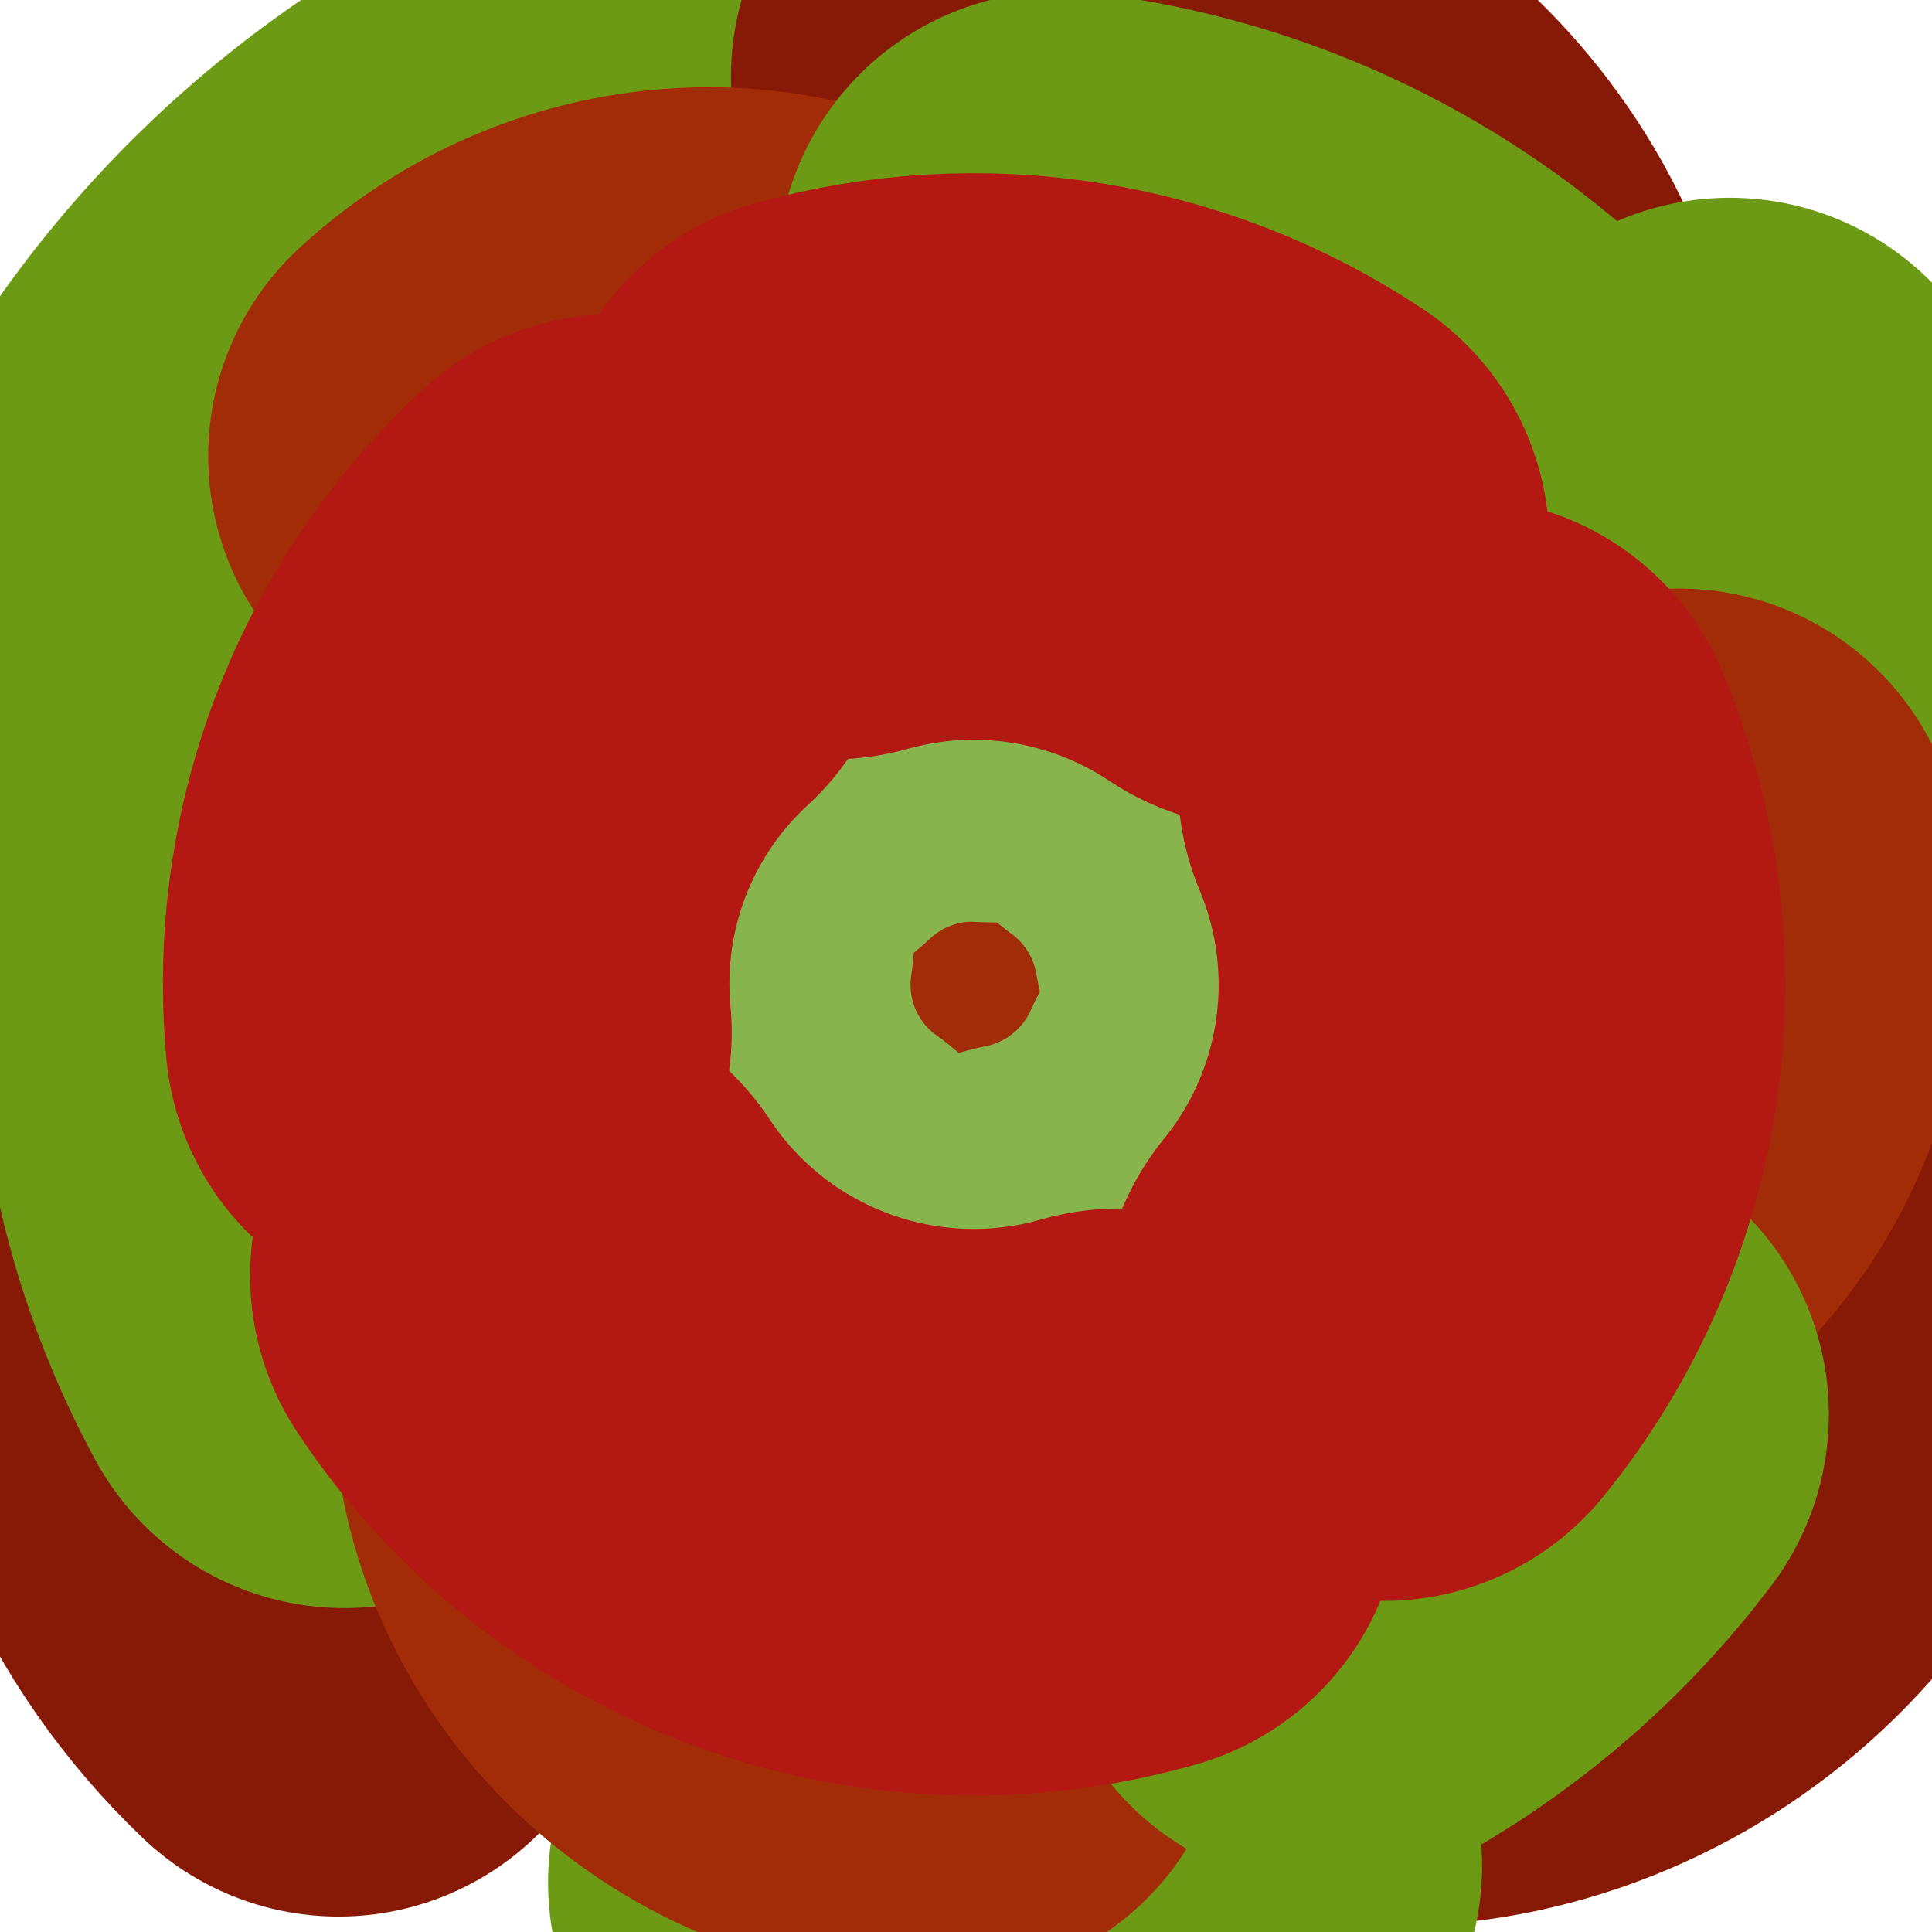 <?xml version="1.0" encoding="UTF-8" standalone="no" ?>
<!DOCTYPE svg PUBLIC "-//W3C//DTD SVG 1.1//EN" "http://www.w3.org/Graphics/SVG/1.1/DTD/svg11.dtd">
<svg xmlns="http://www.w3.org/2000/svg" xmlns:xlink="http://www.w3.org/1999/xlink" version="1.1" width="2000" height="2000" viewBox="0 0 2000 2000" xml:space="preserve">
<desc>Created with Fabric.js 5.2.4</desc>
<defs>
</defs>
<g transform="matrix(0 0 0 0 0 0)" id="3466cc6f-5fd1-4577-9c20-0cd91dbcdc82"  >
</g>
<g transform="matrix(1 0 0 1 1000 1000)" id="a79d7a9f-fe52-41ee-9134-45799ac8d690"  >
<rect style="stroke: none; stroke-width: 1; stroke-dasharray: none; stroke-linecap: butt; stroke-dashoffset: 0; stroke-linejoin: miter; stroke-miterlimit: 4; fill: rgb(255,255,255); fill-rule: nonzero; opacity: 1; visibility: hidden;" vector-effect="non-scaling-stroke"  x="-1000" y="-1000" rx="0" ry="0" width="2000" height="2000" />
</g>
<g transform="matrix(10.57 0 0 10.57 985.24 1000.04)"  >
<rect style="stroke: none; stroke-width: 1; stroke-dasharray: none; stroke-linecap: butt; stroke-dashoffset: 0; stroke-linejoin: miter; stroke-miterlimit: 4; fill: rgb(255,255,255); fill-rule: nonzero; opacity: 1; visibility: hidden;" vector-effect="non-scaling-stroke"  x="-100" y="-100" rx="0" ry="0" width="200" height="200" />
</g>
<g transform="matrix(11.73 0 0 11.73 333.24 519.31)"  >
<path style="stroke: rgb(108,154,20); stroke-width: 50; stroke-dasharray: none; stroke-linecap: round; stroke-dashoffset: 0; stroke-linejoin: miter; stroke-miterlimit: 10; fill: none; fill-rule: nonzero; opacity: 1;" vector-effect="non-scaling-stroke"  transform=" translate(-26.55, -42.45)" d="M 48.1 13.36 C 25.286 24.786 9.28 46.396 5 71.55" stroke-linecap="round" />
</g>
<g transform="matrix(11.73 0 0 11.73 1285.09 519.42)"  >
<path style="stroke: rgb(135,25,7); stroke-width: 50; stroke-dasharray: none; stroke-linecap: round; stroke-dashoffset: 0; stroke-linejoin: miter; stroke-miterlimit: 10; fill: none; fill-rule: nonzero; opacity: 1;" vector-effect="non-scaling-stroke"  transform=" translate(-107.5, -42.49)" d="M 98.55 80 C 118.34 74.76 130.63 55.05 126.89 35.75 C 123.37 17.65 106.6 4.31 87.45 5" stroke-linecap="round" />
</g>
<g transform="matrix(11.73 0 0 11.73 1868.51 730.94)"  >
<path style="stroke: rgb(108,154,20); stroke-width: 50; stroke-dasharray: none; stroke-linecap: round; stroke-dashoffset: 0; stroke-linejoin: miter; stroke-miterlimit: 10; fill: none; fill-rule: nonzero; opacity: 1;" vector-effect="non-scaling-stroke"  transform=" translate(-157.11, -60.43)" d="M 163.75 80.3 C 162.955 66.108 158.369 52.388 150.47 40.57" stroke-linecap="round" />
</g>
<g transform="matrix(11.73 0 0 11.73 1444.5 1454.03)"  >
<path style="stroke: rgb(135,25,7); stroke-width: 50; stroke-dasharray: none; stroke-linecap: round; stroke-dashoffset: 0; stroke-linejoin: miter; stroke-miterlimit: 10; fill: none; fill-rule: nonzero; opacity: 1;" vector-effect="non-scaling-stroke"  transform=" translate(-121.11, -121.96)" d="M 158.11 114.37 C 152.02 135.3 130.43 147.07 111.27 141.69 C 94.42 136.95 82.59 119.83 84.27 100.93" stroke-linecap="round" />
</g>
<g transform="matrix(11.73 0 0 11.73 1050.77 1945.94)"  >
<path style="stroke: rgb(108,154,20); stroke-width: 50; stroke-dasharray: none; stroke-linecap: round; stroke-dashoffset: 0; stroke-linejoin: miter; stroke-miterlimit: 10; fill: none; fill-rule: nonzero; opacity: 1;" vector-effect="non-scaling-stroke"  transform=" translate(-87.56, -163.76)" d="M 71.35 164 C 75.498 164.658 79.69 164.993 83.89 165 C 90.598 165.007 97.281 164.17 103.78 162.51" stroke-linecap="round" />
</g>
<g transform="matrix(11.73 0 0 11.73 512.7 1285.27)"  >
<path style="stroke: rgb(135,25,7); stroke-width: 50; stroke-dasharray: none; stroke-linecap: round; stroke-dashoffset: 0; stroke-linejoin: miter; stroke-miterlimit: 10; fill: none; fill-rule: nonzero; opacity: 1;" vector-effect="non-scaling-stroke"  transform=" translate(-41.83, -107.64)" d="M 28 142.21 C 9.44 124.48 9.77 96.67 24.44 82.63 C 35.44 72.1 53.9 69.93 69.93 77.77" stroke-linecap="round" />
</g>
<g transform="matrix(11.73 0 0 11.73 311.78 1078.86)"  >
<path style="stroke: rgb(108,154,20); stroke-width: 50; stroke-dasharray: none; stroke-linecap: round; stroke-dashoffset: 0; stroke-linejoin: miter; stroke-miterlimit: 10; fill: none; fill-rule: nonzero; opacity: 1;" vector-effect="non-scaling-stroke"  transform=" translate(-24.69, -90.06)" d="M 24.07 65.11 C 18.612 81.639 20.211 99.688 28.49 115" stroke-linecap="round" />
</g>
<g transform="matrix(11.73 0 0 11.73 775.52 612.76)"  >
<path style="stroke: rgb(162,44,8); stroke-width: 50; stroke-dasharray: none; stroke-linecap: round; stroke-dashoffset: 0; stroke-linejoin: miter; stroke-miterlimit: 10; fill: none; fill-rule: nonzero; opacity: 1;" vector-effect="non-scaling-stroke"  transform=" translate(-64.16, -50.38)" d="M 41.42 38.4 C 50.62 29.9 64.15 28.47 74.22 34.6 C 85.66 41.6 90.31 56.9 84.22 69.93" stroke-linecap="round" />
</g>
<g transform="matrix(11.73 0 0 11.73 1368.53 459.03)"  >
<path style="stroke: rgb(108,154,20); stroke-width: 50; stroke-dasharray: none; stroke-linecap: round; stroke-dashoffset: 0; stroke-linejoin: miter; stroke-miterlimit: 10; fill: none; fill-rule: nonzero; opacity: 1;" vector-effect="non-scaling-stroke"  transform=" translate(-114.62, -37.3)" d="M 137.73 52.21 C 127.705 35.714 110.671 24.724 91.51 22.39" stroke-linecap="round" />
</g>
<g transform="matrix(11.73 0 0 11.73 1449.34 1095.83)"  >
<path style="stroke: rgb(162,44,8); stroke-width: 50; stroke-dasharray: none; stroke-linecap: round; stroke-dashoffset: 0; stroke-linejoin: miter; stroke-miterlimit: 10; fill: none; fill-rule: nonzero; opacity: 1;" vector-effect="non-scaling-stroke"  transform=" translate(-121.5, -91.48)" d="M 96.27 94.92 C 103.19 106.251 117.274 110.936 129.603 106.009 C 141.931 101.082 148.906 87.979 146.11 75" stroke-linecap="round" />
</g>
<g transform="matrix(11.73 0 0 11.73 808.39 1442.71)"  >
<path style="stroke: rgb(162,44,8); stroke-width: 50; stroke-dasharray: none; stroke-linecap: round; stroke-dashoffset: 0; stroke-linejoin: miter; stroke-miterlimit: 10; fill: none; fill-rule: nonzero; opacity: 1;" vector-effect="non-scaling-stroke"  transform=" translate(-66.94, -121)" d="M 81.56 147.89 C 66.9 148.22 54.44 137.55 52.56 123.83 C 50.9 111.43 58.19 99 70.39 94.1" stroke-linecap="round" />
</g>
<g transform="matrix(11.73 0 0 11.73 1488.53 1562.73)"  >
<path style="stroke: rgb(108,154,20); stroke-width: 50; stroke-dasharray: none; stroke-linecap: round; stroke-dashoffset: 0; stroke-linejoin: miter; stroke-miterlimit: 10; fill: none; fill-rule: nonzero; opacity: 1;" vector-effect="non-scaling-stroke"  transform=" translate(-124.79, -131.17)" d="M 115.29 139.56 C 122.691 135.306 129.154 129.598 134.29 122.78" stroke-linecap="round" />
</g>
<g transform="matrix(11.73 0 0 11.73 1007.6 1018.91)"  >
<circle style="stroke: rgb(179,24,18); stroke-width: 50; stroke-dasharray: none; stroke-linecap: butt; stroke-dashoffset: 0; stroke-linejoin: miter; stroke-miterlimit: 10; fill: none; fill-rule: nonzero; opacity: 1;" vector-effect="non-scaling-stroke"  cx="0" cy="0" r="14" />
</g>
<g transform="matrix(11.73 0 0 11.73 1290.73 843.73)"  >
<path style="stroke: rgb(136,180,77); stroke-width: 50; stroke-dasharray: none; stroke-linecap: round; stroke-dashoffset: 0; stroke-linejoin: miter; stroke-miterlimit: 10; fill: none; fill-rule: nonzero; opacity: 1;" vector-effect="non-scaling-stroke"  transform=" translate(-107.95, -70.01)" d="M 114 79.74 C 112.643 71.935 108.309 64.961 101.91 60.29" stroke-linecap="round" />
</g>
<g transform="matrix(11.73 0 0 11.73 1206.21 1268.1)"  >
<path style="stroke: rgb(136,180,77); stroke-width: 50; stroke-dasharray: none; stroke-linecap: round; stroke-dashoffset: 0; stroke-linejoin: miter; stroke-miterlimit: 10; fill: none; fill-rule: nonzero; opacity: 1;" vector-effect="non-scaling-stroke"  transform=" translate(-100.78, -106.12)" d="M 89.82 114.86 C 99.53 112.927 107.7 106.408 111.74 97.37" stroke-linecap="round" />
</g>
<g transform="matrix(11.73 0 0 11.73 896.83 709.2)"  >
<path style="stroke: rgb(136,180,77); stroke-width: 50; stroke-dasharray: none; stroke-linecap: round; stroke-dashoffset: 0; stroke-linejoin: miter; stroke-miterlimit: 10; fill: none; fill-rule: nonzero; opacity: 1;" vector-effect="non-scaling-stroke"  transform=" translate(-74.47, -58.55)" d="M 85.94 54.5 C 85.26 54.5 84.57 54.43 83.94 54.43 C 76.163 54.405 68.67 57.357 63 62.68" stroke-linecap="round" />
</g>
<g transform="matrix(11.73 0 0 11.73 723.72 1137.29)"  >
<path style="stroke: rgb(136,180,77); stroke-width: 50; stroke-dasharray: none; stroke-linecap: round; stroke-dashoffset: 0; stroke-linejoin: miter; stroke-miterlimit: 10; fill: none; fill-rule: nonzero; opacity: 1;" vector-effect="non-scaling-stroke"  transform=" translate(-59.73, -94.99)" d="M 53.74 80.29 C 53.507 81.826 53.39 83.377 53.39 84.93 C 53.381 94.744 58.101 103.961 66.07 109.69" stroke-linecap="round" />
</g>
<g transform="matrix(11.73 0 0 11.73 1493.59 1086.28)"  >
<path style="stroke: rgb(179,24,18); stroke-width: 50; stroke-dasharray: none; stroke-linecap: round; stroke-dashoffset: 0; stroke-linejoin: miter; stroke-miterlimit: 10; fill: none; fill-rule: nonzero; opacity: 1;" vector-effect="non-scaling-stroke"  transform=" translate(-125.22, -90.67)" d="M 120 114.35 C 130.827 101.031 133.451 82.836 126.83 67" stroke-linecap="round" />
</g>
<g transform="matrix(11.73 0 0 11.73 855.26 1442.99)"  >
<path style="stroke: rgb(179,24,18); stroke-width: 50; stroke-dasharray: none; stroke-linecap: round; stroke-dashoffset: 0; stroke-linejoin: miter; stroke-miterlimit: 10; fill: none; fill-rule: nonzero; opacity: 1;" vector-effect="non-scaling-stroke"  transform=" translate(-70.96, -120.99)" d="M 45.12 110.55 C 56.339 127.504 77.256 135.227 96.8 129.63" stroke-linecap="round" />
</g>
<g transform="matrix(11.73 0 0 11.73 549.37 843.5)"  >
<path style="stroke: rgb(179,24,18); stroke-width: 50; stroke-dasharray: none; stroke-linecap: round; stroke-dashoffset: 0; stroke-linejoin: miter; stroke-miterlimit: 10; fill: none; fill-rule: nonzero; opacity: 1;" vector-effect="non-scaling-stroke"  transform=" translate(-44.89, -70)" d="M 52.36 50.8 C 42.83 59.589 37.416 71.966 37.43 84.93 C 37.43 86.38 37.5 87.8 37.63 89.21" stroke-linecap="round" />
</g>
<g transform="matrix(11.73 0 0 11.73 1085.59 518.4)"  >
<path style="stroke: rgb(179,24,18); stroke-width: 50; stroke-dasharray: none; stroke-linecap: round; stroke-dashoffset: 0; stroke-linejoin: miter; stroke-miterlimit: 10; fill: none; fill-rule: nonzero; opacity: 1;" vector-effect="non-scaling-stroke"  transform=" translate(-90.54, -42.34)" d="M 109.73 46.24 C 98.435 38.715 84.418 36.495 71.35 40.16" stroke-linecap="round" />
</g>
<g transform="matrix(11.73 0 0 11.73 2279.16 367.44)"  >
<path style="stroke: none; stroke-width: 1; stroke-dasharray: none; stroke-linecap: butt; stroke-dashoffset: 0; stroke-linejoin: miter; stroke-miterlimit: 4; fill: rgb(6,63,32); fill-rule: nonzero; opacity: 1;" vector-effect="non-scaling-stroke"  transform=" translate(-193.74, -31.22)" d="M 194.11 18.07 C 196.136 17.934 198.144 18.518 199.78 19.72 C 201.156 20.944 201.893 22.732 201.78 24.57 L 201.78 25.32 C 201.794 26.444 201.443 27.542 200.78 28.45 C 200.085 29.377 199.152 30.099 198.08 30.54 C 199.273 30.812 200.333 31.491 201.08 32.46 C 201.787 33.497 202.138 34.736 202.08 35.99 L 202.08 37.38 C 202.18 39.346 201.364 41.248 199.87 42.53 C 198.147 43.828 196.024 44.479 193.87 44.37 C 192.514 44.388 191.163 44.189 189.87 43.78 C 188.785 43.48 187.797 42.905 187 42.11 C 186.49 41.566 186.098 40.923 185.85 40.22 C 185.567 39.493 185.418 38.72 185.41 37.94 C 185.369 37.608 185.454 37.272 185.65 37 C 185.92 36.818 186.247 36.74 186.57 36.78 L 188.57 36.78 C 188.861 36.749 189.154 36.808 189.41 36.95 C 189.59 37.106 189.692 37.332 189.69 37.57 C 189.85 39.57 191.16 40.57 193.61 40.57 C 194.643 40.642 195.666 40.336 196.49 39.71 C 197.19 39.054 197.557 38.117 197.49 37.16 L 197.49 36.25 Q 197.49 32.73 193.78 32.72 L 192.7 32.72 C 192.396 32.762 192.087 32.675 191.85 32.48 C 191.679 32.176 191.609 31.826 191.65 31.48 L 191.65 29.83 C 191.607 29.484 191.677 29.133 191.85 28.83 C 192.086 28.631 192.394 28.54 192.7 28.58 L 193.35 28.58 C 195.94 28.58 197.23 27.46 197.23 25.2 L 197.23 24.75 Q 197.23 21.67 193.71 21.67 C 192.757 21.604 191.809 21.861 191.02 22.4 C 190.337 23.033 189.918 23.901 189.85 24.83 C 189.835 25.068 189.727 25.291 189.55 25.45 C 189.302 25.583 189.021 25.642 188.74 25.62 L 186.83 25.62 C 186.506 25.656 186.179 25.575 185.91 25.39 C 185.722 25.115 185.64 24.781 185.68 24.45 C 185.682 23.698 185.821 22.952 186.09 22.25 C 186.357 21.561 186.754 20.929 187.26 20.39 C 188.018 19.572 188.966 18.954 190.02 18.59 C 191.344 18.186 192.727 18.01 194.11 18.07 Z" stroke-linecap="round" />
</g>
<g transform="matrix(11.73 0 0 11.73 2471.71 274.28)"  >
<path style="stroke: none; stroke-width: 1; stroke-dasharray: none; stroke-linecap: butt; stroke-dashoffset: 0; stroke-linejoin: miter; stroke-miterlimit: 4; fill: rgb(6,63,32); fill-rule: nonzero; opacity: 1;" vector-effect="non-scaling-stroke"  transform=" translate(-210.11, -23.27)" d="M 215.56 23.27 C 215.568 24.006 215.422 24.735 215.13 25.41 C 214.863 26.052 214.48 26.638 214 27.14 C 213.498 27.639 212.903 28.037 212.25 28.31 C 210.888 28.883 209.352 28.883 207.99 28.31 C 206.686 27.753 205.647 26.714 205.09 25.41 C 204.517 24.048 204.517 22.512 205.09 21.15 C 205.638 19.835 206.679 18.787 207.99 18.23 C 209.352 17.657 210.888 17.657 212.25 18.23 C 212.903 18.503 213.498 18.901 214 19.4 C 214.497 19.904 214.894 20.498 215.17 21.15 C 215.444 21.822 215.577 22.544 215.56 23.27 Z M 207.79 23.27 C 207.771 23.917 208.008 24.546 208.45 25.02 C 208.878 25.467 209.471 25.721 210.09 25.721 C 210.709 25.721 211.302 25.467 211.73 25.02 C 212.609 24.023 212.609 22.527 211.73 21.53 C 211.305 21.077 210.711 20.82 210.09 20.82 C 209.469 20.82 208.875 21.077 208.45 21.53 C 208.008 21.999 207.77 22.625 207.79 23.27 Z" stroke-linecap="round" />
</g>
<g transform="matrix(11.73 0 0 11.73 2763.27 365.57)"  >
<path style="stroke: none; stroke-width: 1; stroke-dasharray: none; stroke-linecap: butt; stroke-dashoffset: 0; stroke-linejoin: miter; stroke-miterlimit: 4; fill: rgb(6,63,32); fill-rule: nonzero; opacity: 1;" vector-effect="non-scaling-stroke"  transform=" translate(-234.93, -31.05)" d="M 239.57 36.3 C 239.56 36.034 239.658 35.774 239.84 35.58 C 240.112 35.433 240.422 35.37 240.73 35.4 L 242.89 35.4 C 243.207 35.367 243.526 35.437 243.8 35.6 C 243.987 35.814 244.075 36.098 244.04 36.38 C 244.069 37.472 243.91 38.562 243.57 39.6 C 243.224 40.503 242.689 41.321 242 42 Q 239.63 44.44 234.8 44.45 C 233.052 44.497 231.324 44.068 229.8 43.21 C 228.385 42.353 227.276 41.073 226.63 39.55 C 226.31 38.817 226.095 38.043 225.99 37.25 C 225.854 36.129 225.794 34.999 225.81 33.87 L 225.81 28.6 C 225.795 27.517 225.858 26.434 226 25.36 C 226.133 24.525 226.344 23.705 226.63 22.91 C 227.21 21.284 228.329 19.904 229.8 19 C 231.47 18.051 233.37 17.584 235.29 17.65 Q 239.9 17.65 242.13 20.06 C 242.793 20.746 243.298 21.568 243.61 22.47 C 243.915 23.485 244.06 24.541 244.04 25.6 C 244.075 25.882 243.987 26.166 243.8 26.38 C 243.524 26.538 243.206 26.605 242.89 26.57 L 240.65 26.57 C 240.345 26.599 240.039 26.536 239.77 26.39 C 239.588 26.196 239.49 25.936 239.5 25.67 C 239.569 24.491 239.182 23.331 238.42 22.43 C 237.47 21.685 236.273 21.327 235.07 21.43 C 233.664 21.284 232.277 21.846 231.37 22.93 C 230.65 23.93 230.29 25.61 230.29 27.98 L 230.29 34.03 Q 230.29 37.5 231.38 39.03 C 232.253 40.119 233.609 40.704 235 40.59 C 236.214 40.688 237.418 40.312 238.36 39.54 C 239.188 38.67 239.625 37.5 239.57 36.3 Z" stroke-linecap="round" />
</g>
<g transform="matrix(11.73 0 0 11.73 3022 365.58)"  >
<path style="stroke: none; stroke-width: 1; stroke-dasharray: none; stroke-linecap: butt; stroke-dashoffset: 0; stroke-linejoin: miter; stroke-miterlimit: 4; fill: rgb(6,63,32); fill-rule: nonzero; opacity: 1;" vector-effect="non-scaling-stroke"  transform=" translate(-256.92, -31.05)" d="M 256.93 17.66 C 258.801 17.596 260.656 18.023 262.31 18.9 C 263.76 19.724 264.894 21.008 265.53 22.55 C 265.855 23.296 266.073 24.084 266.18 24.89 C 266.314 26.001 266.374 27.121 266.36 28.24 L 266.36 33.5 C 266.369 34.577 266.302 35.653 266.16 36.72 C 266.045 37.561 265.834 38.387 265.53 39.18 C 264.916 40.807 263.785 42.188 262.31 43.11 C 260.675 44.045 258.812 44.506 256.93 44.44 C 255.056 44.504 253.198 44.077 251.54 43.2 C 250.091 42.37 248.959 41.082 248.32 39.54 C 247.993 38.795 247.774 38.007 247.67 37.2 C 247.536 36.092 247.476 34.976 247.49 33.86 L 247.49 28.6 C 247.481 27.523 247.547 26.447 247.69 25.38 C 247.806 24.536 248.018 23.707 248.32 22.91 C 248.936 21.289 250.067 19.915 251.54 19 C 253.177 18.061 255.044 17.597 256.93 17.66 Z M 256.93 21.51 C 255.493 21.364 254.075 21.927 253.13 23.02 Q 252 24.54 252 28 L 252 34.05 Q 252 37.54 253.14 39.05 C 255.269 41.065 258.601 41.065 260.73 39.05 Q 261.87 37.53 261.87 34.05 L 261.87 28 Q 261.87 24.52 260.73 23 C 259.782 21.913 258.364 21.357 256.93 21.51 Z" stroke-linecap="round" />
</g>
<g transform="matrix(11.73 0 0 11.73 3290.62 365.54)"  >
<path style="stroke: none; stroke-width: 1; stroke-dasharray: none; stroke-linecap: butt; stroke-dashoffset: 0; stroke-linejoin: miter; stroke-miterlimit: 4; fill: rgb(6,63,32); fill-rule: nonzero; opacity: 1;" vector-effect="non-scaling-stroke"  transform=" translate(-279.78, -31.05)" d="M 275.18 26.55 L 275.18 42.82 C 275.222 43.121 275.135 43.426 274.94 43.66 C 274.668 43.827 274.347 43.898 274.03 43.86 L 272.03 43.86 C 271.71 43.899 271.385 43.829 271.11 43.66 C 270.915 43.426 270.828 43.121 270.87 42.82 L 270.87 19.28 C 270.826 18.975 270.914 18.667 271.11 18.43 C 271.387 18.266 271.71 18.196 272.03 18.23 L 274.11 18.23 C 274.451 18.21 274.792 18.264 275.11 18.39 C 275.407 18.606 275.639 18.9 275.78 19.24 L 284.38 35.55 L 284.38 19.28 C 284.336 18.975 284.424 18.667 284.62 18.43 C 284.897 18.266 285.22 18.196 285.54 18.23 L 287.54 18.23 C 287.857 18.197 288.176 18.267 288.45 18.43 C 288.646 18.667 288.734 18.975 288.69 19.28 L 288.69 42.82 C 288.732 43.121 288.645 43.426 288.45 43.66 C 288.178 43.827 287.857 43.898 287.54 43.86 L 285.45 43.86 C 285.109 43.886 284.766 43.831 284.45 43.7 C 284.154 43.486 283.923 43.196 283.78 42.86 Z" stroke-linecap="round" />
</g>
<g transform="matrix(11.73 0 0 11.73 3558.75 365.63)"  >
<path style="stroke: none; stroke-width: 1; stroke-dasharray: none; stroke-linecap: butt; stroke-dashoffset: 0; stroke-linejoin: miter; stroke-miterlimit: 4; fill: rgb(6,63,32); fill-rule: nonzero; opacity: 1;" vector-effect="non-scaling-stroke"  transform=" translate(-302.59, -31.05)" d="M 293.21 28.6 C 293.126 26.668 293.408 24.738 294.04 22.91 C 294.679 21.257 295.87 19.876 297.41 19 C 299.122 18.066 301.051 17.603 303 17.66 C 304.172 17.653 305.339 17.804 306.47 18.11 C 307.504 18.381 308.475 18.85 309.33 19.49 C 310.159 20.126 310.827 20.948 311.28 21.89 C 311.784 22.976 312.031 24.163 312 25.36 C 312.03 25.614 311.937 25.866 311.75 26.04 C 311.473 26.184 311.161 26.247 310.85 26.22 L 308.62 26.22 C 308.312 26.25 308.002 26.187 307.73 26.04 C 307.548 25.846 307.45 25.586 307.46 25.32 C 307.478 24.196 307.007 23.12 306.17 22.37 C 305.147 21.698 303.931 21.382 302.71 21.47 C 301.942 21.452 301.175 21.556 300.44 21.78 C 299.836 21.973 299.303 22.342 298.91 22.84 C 298.476 23.435 298.175 24.118 298.03 24.84 C 297.819 25.88 297.721 26.939 297.74 28 L 297.74 34.05 Q 297.74 37.7 298.95 39.16 C 299.904 40.212 301.295 40.759 302.71 40.64 C 304.027 40.736 305.327 40.292 306.31 39.41 Q 307.54 38.19 307.54 35.24 L 307.54 34.56 L 304.76 34.56 C 304.459 34.602 304.154 34.515 303.92 34.32 C 303.751 34.045 303.681 33.72 303.72 33.4 L 303.72 31.84 C 303.682 31.52 303.753 31.196 303.92 30.92 C 304.158 30.733 304.46 30.65 304.76 30.69 L 310.85 30.69 C 311.167 30.652 311.488 30.723 311.76 30.89 C 311.955 31.124 312.042 31.429 312 31.73 L 312 35.8 C 312.006 36.934 311.817 38.06 311.44 39.13 C 311.077 40.16 310.493 41.099 309.73 41.88 C 308.906 42.713 307.909 43.355 306.81 43.76 C 305.483 44.238 304.08 44.469 302.67 44.44 C 300.747 44.537 298.835 44.093 297.15 43.16 C 295.754 42.304 294.655 41.041 294 39.54 C 293.675 38.801 293.457 38.02 293.35 37.22 C 293.215 36.105 293.154 34.983 293.17 33.86 Z" stroke-linecap="round" />
</g>
<g transform="matrix(11.73 0 0 11.73 3829.78 365.85)"  >
<path style="stroke: none; stroke-width: 1; stroke-dasharray: none; stroke-linecap: butt; stroke-dashoffset: 0; stroke-linejoin: miter; stroke-miterlimit: 4; fill: rgb(6,63,32); fill-rule: nonzero; opacity: 1;" vector-effect="non-scaling-stroke"  transform=" translate(-325.65, -31.06)" d="M 320.83 33.86 L 320.83 42.86 C 320.861 43.154 320.782 43.45 320.61 43.69 C 320.33 43.867 319.998 43.941 319.67 43.9 L 317.67 43.9 C 317.342 43.939 317.01 43.865 316.73 43.69 C 316.562 43.448 316.487 43.153 316.52 42.86 L 316.52 19.28 C 316.486 18.987 316.56 18.691 316.73 18.45 C 317.007 18.266 317.34 18.188 317.67 18.23 L 325.37 18.23 C 328.23 18.23 330.31 18.83 331.64 20.01 C 332.97 21.19 333.64 23.1 333.64 25.72 L 333.64 26.4 C 333.64 30.05 332.18 32.4 329.28 33.32 L 334.64 42.82 C 334.725 42.963 334.777 43.124 334.79 43.29 C 334.79 43.67 334.48 43.86 333.85 43.86 L 331.15 43.86 C 330.843 43.889 330.535 43.819 330.27 43.66 C 330.007 43.424 329.793 43.139 329.64 42.82 L 324.78 33.82 Z M 320.83 30.11 L 325.33 30.11 C 326.384 30.214 327.439 29.914 328.28 29.27 C 328.935 28.453 329.244 27.412 329.14 26.37 L 329.14 25.86 C 329.247 24.79 328.947 23.719 328.3 22.86 C 327.454 22.185 326.376 21.872 325.3 21.99 L 320.8 21.99 Z" stroke-linecap="round" />
</g>
<g transform="matrix(11.73 0 0 11.73 4074.5 365.64)"  >
<path style="stroke: none; stroke-width: 1; stroke-dasharray: none; stroke-linecap: butt; stroke-dashoffset: 0; stroke-linejoin: miter; stroke-miterlimit: 4; fill: rgb(6,63,32); fill-rule: nonzero; opacity: 1;" vector-effect="non-scaling-stroke"  transform=" translate(-346.45, -31.04)" d="M 354.34 42.71 C 354.372 43.03 354.302 43.352 354.14 43.63 C 354.01 43.79 353.73 43.86 353.3 43.86 L 339.72 43.86 C 339.403 43.898 339.082 43.827 338.81 43.66 C 338.615 43.426 338.528 43.121 338.57 42.82 L 338.57 19.28 C 338.526 18.975 338.614 18.667 338.81 18.43 C 339.084 18.267 339.403 18.197 339.72 18.23 L 353.15 18.23 C 353.454 18.188 353.763 18.275 354 18.47 C 354.163 18.744 354.233 19.063 354.2 19.38 L 354.2 21 C 354.231 21.32 354.161 21.642 354 21.92 C 353.758 22.106 353.453 22.189 353.15 22.15 L 343 22.15 L 343 28.77 L 352.25 28.77 C 352.551 28.728 352.856 28.815 353.09 29.01 C 353.254 29.287 353.324 29.61 353.29 29.93 L 353.29 31.51 C 353.322 31.83 353.252 32.152 353.09 32.43 C 352.852 32.617 352.55 32.7 352.25 32.66 L 343 32.66 L 343 40 L 353.3 40 C 353.601 39.958 353.906 40.045 354.14 40.24 C 354.302 40.518 354.372 40.84 354.34 41.16 Z" stroke-linecap="round" />
</g>
<g transform="matrix(11.73 0 0 11.73 4311.03 365.49)"  >
<path style="stroke: none; stroke-width: 1; stroke-dasharray: none; stroke-linecap: butt; stroke-dashoffset: 0; stroke-linejoin: miter; stroke-miterlimit: 4; fill: rgb(6,63,32); fill-rule: nonzero; opacity: 1;" vector-effect="non-scaling-stroke"  transform=" translate(-366.58, -31.04)" d="M 362.12 37.6 C 362.266 38.527 362.768 39.359 363.52 39.92 C 364.433 40.493 365.504 40.766 366.58 40.7 C 367.733 40.797 368.885 40.512 369.86 39.89 C 370.585 39.209 370.954 38.23 370.86 37.24 C 370.897 36.378 370.604 35.534 370.04 34.88 C 369.296 34.158 368.375 33.645 367.37 33.39 L 363.56 32.2 C 361.972 31.773 360.548 30.881 359.47 29.64 C 358.521 28.487 358.018 27.033 358.05 25.54 L 358.05 25.22 C 357.929 23.111 358.767 21.061 360.33 19.64 C 362.182 18.206 364.492 17.495 366.83 17.64 Q 371.38 17.64 373.56 20.05 C 374.571 21.2 375.114 22.689 375.08 24.22 C 375.115 24.502 375.027 24.786 374.84 25 C 374.563 25.164 374.24 25.234 373.92 25.2 L 371.87 25.2 C 371.567 25.22 371.264 25.151 371 25 C 370.824 24.8 370.721 24.546 370.71 24.28 C 370.5 22.28 369.09 21.28 366.5 21.28 C 363.91 21.28 362.5 22.47 362.5 24.85 C 362.492 25.277 362.553 25.702 362.68 26.11 C 362.803 26.472 363.012 26.798 363.29 27.06 C 363.628 27.371 364.013 27.627 364.43 27.82 C 364.992 28.085 365.574 28.306 366.17 28.48 L 370 29.75 C 371.608 30.16 373.041 31.075 374.09 32.36 C 375.01 33.616 375.485 35.143 375.44 36.7 L 375.44 37.17 C 375.559 39.218 374.721 41.206 373.17 42.55 C 371.323 43.916 369.053 44.586 366.76 44.44 Q 361.87 44.44 359.6 42.17 C 359.009 41.567 358.538 40.858 358.21 40.08 C 357.887 39.318 357.72 38.498 357.72 37.67 C 357.688 37.391 357.775 37.112 357.96 36.9 C 358.237 36.736 358.56 36.666 358.88 36.7 L 360.88 36.7 C 361.185 36.67 361.491 36.733 361.76 36.88 C 361.959 37.072 362.086 37.326 362.12 37.6 Z" stroke-linecap="round" />
</g>
<g transform="matrix(11.73 0 0 11.73 4552.8 365.49)"  >
<path style="stroke: none; stroke-width: 1; stroke-dasharray: none; stroke-linecap: butt; stroke-dashoffset: 0; stroke-linejoin: miter; stroke-miterlimit: 4; fill: rgb(6,63,32); fill-rule: nonzero; opacity: 1;" vector-effect="non-scaling-stroke"  transform=" translate(-387.15, -31.04)" d="M 382.67 37.6 C 382.824 38.526 383.329 39.357 384.08 39.92 C 384.993 40.493 386.064 40.766 387.14 40.7 C 388.29 40.798 389.439 40.513 390.41 39.89 C 391.135 39.209 391.504 38.23 391.41 37.24 C 391.443 36.376 391.147 35.533 390.58 34.88 C 389.839 34.158 388.922 33.645 387.92 33.39 L 384.1 32.2 C 382.508 31.776 381.08 30.884 380 29.64 C 379.048 28.489 378.54 27.034 378.57 25.54 L 378.57 25.22 C 378.452 23.11 379.293 21.059 380.86 19.64 C 382.712 18.206 385.022 17.495 387.36 17.64 C 390.36 17.64 392.63 18.44 394.09 20.05 C 395.099 21.201 395.638 22.69 395.6 24.22 C 395.637 24.501 395.554 24.784 395.37 25 C 395.092 25.162 394.77 25.232 394.45 25.2 L 392.4 25.2 C 392.089 25.235 391.774 25.172 391.5 25.02 C 391.324 24.82 391.221 24.566 391.21 24.3 Q 390.88 21.3 387 21.3 Q 383.12 21.3 383 24.87 C 382.992 25.297 383.053 25.722 383.18 26.13 C 383.299 26.493 383.509 26.82 383.79 27.08 C 384.128 27.391 384.513 27.647 384.93 27.84 C 385.491 28.107 386.073 28.328 386.67 28.5 L 390.49 29.69 C 392.095 30.1 393.525 31.015 394.57 32.3 C 395.532 33.562 396.036 35.114 396 36.7 L 396 37.17 C 396.124 39.219 395.285 41.209 393.73 42.55 C 391.887 43.916 389.62 44.586 387.33 44.44 C 384.06 44.44 381.68 43.68 380.16 42.17 C 379.572 41.567 379.104 40.858 378.78 40.08 C 378.452 39.319 378.285 38.499 378.29 37.67 C 378.256 37.392 378.339 37.113 378.52 36.9 C 378.798 36.739 379.12 36.669 379.44 36.7 L 381.44 36.7 C 381.745 36.67 382.051 36.733 382.32 36.88 C 382.519 37.07 382.643 37.326 382.67 37.6 Z" stroke-linecap="round" />
</g>
<g transform="matrix(11.73 0 0 11.73 4807.04 365.58)"  >
<path style="stroke: none; stroke-width: 1; stroke-dasharray: none; stroke-linecap: butt; stroke-dashoffset: 0; stroke-linejoin: miter; stroke-miterlimit: 4; fill: rgb(6,63,32); fill-rule: nonzero; opacity: 1;" vector-effect="non-scaling-stroke"  transform=" translate(-408.77, -31.05)" d="M 408.77 17.66 C 410.641 17.595 412.496 18.022 414.15 18.9 C 415.605 19.72 416.743 21.006 417.38 22.55 C 417.701 23.296 417.917 24.084 418.02 24.89 C 418.154 26.001 418.214 27.121 418.2 28.24 L 418.2 33.5 C 418.212 34.576 418.149 35.652 418.01 36.72 C 417.886 37.56 417.674 38.384 417.38 39.18 C 416.766 40.81 415.631 42.192 414.15 43.11 C 412.516 44.046 410.652 44.507 408.77 44.44 C 406.899 44.504 405.044 44.077 403.39 43.2 C 401.939 42.373 400.806 41.085 400.17 39.54 C 399.843 38.795 399.624 38.007 399.52 37.2 C 399.386 36.092 399.326 34.976 399.34 33.86 L 399.34 28.6 C 399.331 27.523 399.397 26.447 399.54 25.38 C 399.656 24.536 399.868 23.707 400.17 22.91 C 400.782 21.287 401.915 19.912 403.39 19 C 405.024 18.061 406.887 17.597 408.77 17.66 Z M 408.77 21.51 C 407.347 21.372 405.944 21.927 405 23 Q 403.88 24.52 403.87 28 L 403.87 34.05 Q 403.87 37.54 405 39.05 C 407.134 41.062 410.466 41.062 412.6 39.05 C 413.36 38.05 413.73 36.37 413.73 34.05 L 413.73 28 C 413.73 25.68 413.36 24 412.6 23 C 411.644 21.907 410.214 21.35 408.77 21.51 Z" stroke-linecap="round" />
</g>
<g transform="matrix(11.73 0 0 11.73 2287.24 812.17)"  >
<path style="stroke: none; stroke-width: 1; stroke-dasharray: none; stroke-linecap: butt; stroke-dashoffset: 0; stroke-linejoin: miter; stroke-miterlimit: 4; fill: rgb(6,63,32); fill-rule: nonzero; opacity: 1;" vector-effect="non-scaling-stroke"  transform=" translate(-194.43, -69.04)" d="M 184.35 57.28 C 184.313 57.15 184.289 57.015 184.28 56.88 C 184.28 56.45 184.54 56.23 185.07 56.23 L 187.66 56.23 C 187.974 56.194 188.291 56.264 188.56 56.43 C 188.766 56.673 188.904 56.966 188.96 57.28 L 194.47 76.43 L 200 57.28 C 200.06 56.968 200.198 56.675 200.4 56.43 C 200.669 56.264 200.986 56.194 201.3 56.23 L 203.79 56.23 C 204.31 56.23 204.58 56.45 204.58 56.88 C 204.566 57.016 204.539 57.149 204.5 57.28 L 197.2 81.22 C 197.143 81.446 197 81.64 196.8 81.76 C 196.555 81.84 196.297 81.874 196.04 81.86 L 192.84 81.86 C 192.583 81.874 192.325 81.84 192.08 81.76 C 191.884 81.639 191.743 81.445 191.69 81.22 Z" stroke-linecap="round" />
</g>
<g transform="matrix(11.73 0 0 11.73 2535.25 812.31)"  >
<path style="stroke: none; stroke-width: 1; stroke-dasharray: none; stroke-linecap: butt; stroke-dashoffset: 0; stroke-linejoin: miter; stroke-miterlimit: 4; fill: rgb(6,63,32); fill-rule: nonzero; opacity: 1;" vector-effect="non-scaling-stroke"  transform=" translate(-215.52, -69.04)" d="M 223.41 80.71 C 223.442 81.03 223.372 81.352 223.21 81.63 C 223.08 81.79 222.8 81.86 222.37 81.86 L 208.79 81.86 C 208.473 81.898 208.152 81.827 207.88 81.66 C 207.685 81.426 207.598 81.121 207.64 80.82 L 207.64 57.28 C 207.596 56.975 207.684 56.667 207.88 56.43 C 208.154 56.267 208.473 56.197 208.79 56.23 L 222.22 56.23 C 222.524 56.188 222.833 56.275 223.07 56.47 C 223.233 56.744 223.303 57.063 223.27 57.38 L 223.27 59 C 223.301 59.32 223.231 59.642 223.07 59.92 C 222.828 60.106 222.523 60.189 222.22 60.15 L 212 60.15 L 212 66.77 L 221.26 66.77 C 221.561 66.728 221.866 66.815 222.1 67.01 C 222.264 67.287 222.334 67.61 222.3 67.93 L 222.3 69.51 C 222.332 69.83 222.262 70.152 222.1 70.43 C 221.862 70.617 221.56 70.7 221.26 70.66 L 212 70.66 L 212 78 L 222.34 78 C 222.641 77.958 222.946 78.045 223.18 78.24 C 223.342 78.518 223.412 78.84 223.38 79.16 Z" stroke-linecap="round" />
</g>
<g transform="matrix(11.73 0 0 11.73 2788.68 812.52)"  >
<path style="stroke: none; stroke-width: 1; stroke-dasharray: none; stroke-linecap: butt; stroke-dashoffset: 0; stroke-linejoin: miter; stroke-miterlimit: 4; fill: rgb(6,63,32); fill-rule: nonzero; opacity: 1;" vector-effect="non-scaling-stroke"  transform=" translate(-237.09, -69.06)" d="M 232.27 71.86 L 232.27 80.86 C 232.301 81.154 232.222 81.45 232.05 81.69 C 231.77 81.867 231.438 81.941 231.11 81.9 L 229.11 81.9 C 228.782 81.939 228.45 81.865 228.17 81.69 C 228.002 81.448 227.927 81.153 227.96 80.86 L 227.96 57.28 C 227.926 56.987 228 56.691 228.17 56.45 C 228.447 56.266 228.78 56.188 229.11 56.23 L 236.81 56.23 C 239.67 56.23 241.76 56.83 243.08 58.01 C 244.4 59.19 245.08 61.1 245.08 63.72 L 245.08 64.4 C 245.08 68.05 243.62 70.4 240.72 71.32 L 246.08 80.82 C 246.165 80.963 246.217 81.124 246.23 81.29 C 246.23 81.67 245.92 81.86 245.29 81.86 L 242.59 81.86 C 242.283 81.889 241.975 81.819 241.71 81.66 C 241.447 81.424 241.233 81.139 241.08 80.82 L 236.22 71.82 Z M 232.27 68.11 L 236.77 68.11 C 237.824 68.214 238.879 67.914 239.72 67.27 C 240.375 66.453 240.684 65.412 240.58 64.37 L 240.58 63.86 C 240.687 62.79 240.387 61.719 239.74 60.86 C 238.894 60.185 237.816 59.872 236.74 59.99 L 232.24 59.99 Z" stroke-linecap="round" />
</g>
<g transform="matrix(11.73 0 0 11.73 3018.09 812.36)"  >
<path style="stroke: none; stroke-width: 1; stroke-dasharray: none; stroke-linecap: butt; stroke-dashoffset: 0; stroke-linejoin: miter; stroke-miterlimit: 4; fill: rgb(6,63,32); fill-rule: nonzero; opacity: 1;" vector-effect="non-scaling-stroke"  transform=" translate(-256.61, -69.06)" d="M 254.41 60.12 L 248.11 60.12 C 247.807 60.16 247.501 60.077 247.26 59.89 C 247.099 59.612 247.029 59.29 247.06 58.97 L 247.06 57.38 C 247.027 57.063 247.097 56.744 247.26 56.47 C 247.497 56.274 247.805 56.186 248.11 56.23 L 265.11 56.23 C 265.411 56.188 265.716 56.275 265.95 56.47 C 266.117 56.742 266.188 57.063 266.15 57.38 L 266.15 59 C 266.186 59.32 266.116 59.644 265.95 59.92 C 265.712 60.107 265.41 60.19 265.11 60.15 L 258.81 60.15 L 258.81 80.85 C 258.852 81.151 258.765 81.456 258.57 81.69 C 258.298 81.857 257.977 81.928 257.66 81.89 L 255.57 81.89 C 255.25 81.928 254.926 81.857 254.65 81.69 C 254.49 81.56 254.42 81.28 254.42 80.85 Z" stroke-linecap="round" />
</g>
<g transform="matrix(11.73 0 0 11.73 3261.92 812.32)"  >
<path style="stroke: none; stroke-width: 1; stroke-dasharray: none; stroke-linecap: butt; stroke-dashoffset: 0; stroke-linejoin: miter; stroke-miterlimit: 4; fill: rgb(6,63,32); fill-rule: nonzero; opacity: 1;" vector-effect="non-scaling-stroke"  transform=" translate(-277.33, -69.04)" d="M 285.22 80.71 C 285.258 81.03 285.187 81.354 285.02 81.63 C 284.89 81.79 284.61 81.86 284.18 81.86 L 270.61 81.86 C 270.29 81.899 269.965 81.829 269.69 81.66 C 269.495 81.426 269.408 81.121 269.45 80.82 L 269.45 57.28 C 269.406 56.975 269.494 56.667 269.69 56.43 C 269.967 56.266 270.29 56.196 270.61 56.23 L 284 56.23 C 284.305 56.186 284.613 56.274 284.85 56.47 C 285.013 56.744 285.083 57.063 285.05 57.38 L 285.05 59 C 285.081 59.32 285.011 59.642 284.85 59.92 C 284.609 60.107 284.303 60.19 284 60.15 L 273.85 60.15 L 273.85 66.77 L 283.1 66.77 C 283.401 66.728 283.706 66.815 283.94 67.01 C 284.109 67.285 284.179 67.61 284.14 67.93 L 284.14 69.51 C 284.178 69.83 284.107 70.154 283.94 70.43 C 283.702 70.617 283.4 70.7 283.1 70.66 L 273.85 70.66 L 273.85 78 L 284.18 78 C 284.481 77.958 284.786 78.045 285.02 78.24 C 285.187 78.516 285.258 78.84 285.22 79.16 Z" stroke-linecap="round" />
</g>
<g transform="matrix(11.73 0 0 11.73 3512.32 812.21)"  >
<path style="stroke: none; stroke-width: 1; stroke-dasharray: none; stroke-linecap: butt; stroke-dashoffset: 0; stroke-linejoin: miter; stroke-miterlimit: 4; fill: rgb(6,63,32); fill-rule: nonzero; opacity: 1;" vector-effect="non-scaling-stroke"  transform=" translate(-298.63, -69.05)" d="M 294 64.55 L 294 80.82 C 294.04 81.12 293.957 81.422 293.77 81.66 C 293.494 81.827 293.17 81.898 292.85 81.86 L 290.85 81.86 C 290.53 81.898 290.206 81.827 289.93 81.66 C 289.743 81.422 289.66 81.12 289.7 80.82 L 289.7 57.28 C 289.66 56.977 289.743 56.671 289.93 56.43 C 290.208 56.268 290.53 56.198 290.85 56.23 L 293 56.23 C 293.341 56.212 293.682 56.266 294 56.39 C 294.292 56.61 294.52 56.903 294.66 57.24 L 303.27 73.55 L 303.27 57.28 C 303.23 56.977 303.313 56.671 303.5 56.43 C 303.778 56.268 304.1 56.198 304.42 56.23 L 306.42 56.23 C 306.74 56.198 307.062 56.268 307.34 56.43 C 307.527 56.671 307.61 56.977 307.57 57.28 L 307.57 80.82 C 307.61 81.12 307.527 81.422 307.34 81.66 C 307.064 81.827 306.74 81.898 306.42 81.86 L 304.3 81.86 C 303.959 81.884 303.617 81.83 303.3 81.7 C 303.011 81.482 302.783 81.193 302.64 80.86 Z" stroke-linecap="round" />
</g>
<g transform="matrix(11.73 0 0 11.73 3768 812.36)"  >
<path style="stroke: none; stroke-width: 1; stroke-dasharray: none; stroke-linecap: butt; stroke-dashoffset: 0; stroke-linejoin: miter; stroke-miterlimit: 4; fill: rgb(6,63,32); fill-rule: nonzero; opacity: 1;" vector-effect="non-scaling-stroke"  transform=" translate(-320.4, -69.06)" d="M 318.2 60.12 L 311.9 60.12 C 311.597 60.159 311.292 60.076 311.05 59.89 C 310.889 59.612 310.819 59.29 310.85 58.97 L 310.85 57.38 C 310.817 57.063 310.887 56.744 311.05 56.47 C 311.287 56.275 311.596 56.188 311.9 56.23 L 328.9 56.23 C 329.201 56.188 329.506 56.275 329.74 56.47 C 329.907 56.742 329.978 57.063 329.94 57.38 L 329.94 59 C 329.976 59.32 329.906 59.644 329.74 59.92 C 329.502 60.107 329.2 60.19 328.9 60.15 L 322.6 60.15 L 322.6 80.85 C 322.642 81.151 322.555 81.456 322.36 81.69 C 322.088 81.857 321.767 81.928 321.45 81.89 L 319.36 81.89 C 319.04 81.928 318.716 81.857 318.44 81.69 C 318.28 81.56 318.21 81.28 318.21 80.85 Z" stroke-linecap="round" />
</g>
<g transform="matrix(11.73 0 0 11.73 4011.99 812.32)"  >
<path style="stroke: none; stroke-width: 1; stroke-dasharray: none; stroke-linecap: butt; stroke-dashoffset: 0; stroke-linejoin: miter; stroke-miterlimit: 4; fill: rgb(6,63,32); fill-rule: nonzero; opacity: 1;" vector-effect="non-scaling-stroke"  transform=" translate(-341.14, -69.04)" d="M 349 80.71 C 349.038 81.03 348.967 81.354 348.8 81.63 C 348.67 81.79 348.39 81.86 347.96 81.86 L 334.4 81.86 C 334.08 81.899 333.755 81.829 333.48 81.66 C 333.285 81.426 333.198 81.121 333.24 80.82 L 333.24 57.28 C 333.196 56.975 333.284 56.667 333.48 56.43 C 333.757 56.266 334.08 56.196 334.4 56.23 L 347.82 56.23 C 348.125 56.186 348.433 56.274 348.67 56.47 C 348.833 56.744 348.903 57.063 348.87 57.38 L 348.87 59 C 348.901 59.32 348.831 59.642 348.67 59.92 C 348.429 60.107 348.123 60.19 347.82 60.15 L 337.64 60.15 L 337.64 66.77 L 346.89 66.77 C 347.191 66.728 347.496 66.815 347.73 67.01 C 347.899 67.285 347.969 67.61 347.93 67.93 L 347.93 69.51 C 347.968 69.83 347.897 70.154 347.73 70.43 C 347.492 70.617 347.19 70.7 346.89 70.66 L 337.64 70.66 L 337.64 78 L 348 78 C 348.301 77.958 348.606 78.045 348.84 78.24 C 349.007 78.516 349.078 78.84 349.04 79.16 Z" stroke-linecap="round" />
</g>
<g transform="matrix(11.73 0 0 11.73 4247.87 812.1)"  >
<path style="stroke: none; stroke-width: 1; stroke-dasharray: none; stroke-linecap: butt; stroke-dashoffset: 0; stroke-linejoin: miter; stroke-miterlimit: 4; fill: rgb(6,63,32); fill-rule: nonzero; opacity: 1;" vector-effect="non-scaling-stroke"  transform=" translate(-361.21, -69.04)" d="M 356.79 75.6 C 356.936 76.527 357.438 77.359 358.19 77.92 C 359.103 78.493 360.174 78.766 361.25 78.7 C 362.403 78.798 363.555 78.513 364.53 77.89 C 365.255 77.209 365.624 76.23 365.53 75.24 C 365.563 74.376 365.267 73.533 364.7 72.88 C 363.949 72.152 363.017 71.638 362 71.39 L 358.19 70.2 C 356.602 69.773 355.178 68.881 354.1 67.64 C 353.151 66.487 352.648 65.033 352.68 63.54 L 352.68 63.22 C 352.569 61.105 353.422 59.053 355 57.64 C 356.848 56.206 359.155 55.495 361.49 55.64 C 364.49 55.64 366.76 56.44 368.23 58.05 C 369.234 59.204 369.773 60.691 369.74 62.22 C 369.775 62.502 369.687 62.786 369.5 63 C 369.226 63.163 368.907 63.233 368.59 63.2 L 366.53 63.2 C 366.219 63.232 365.905 63.169 365.63 63.02 C 365.453 62.822 365.353 62.566 365.35 62.3 C 365.13 60.3 363.73 59.3 361.13 59.3 C 358.53 59.3 357.13 60.49 357.13 62.87 C 357.122 63.297 357.183 63.722 357.31 64.13 C 357.426 64.512 357.639 64.857 357.93 65.13 C 358.263 65.443 358.644 65.7 359.06 65.89 C 359.625 66.157 360.21 66.377 360.81 66.55 L 364.62 67.74 C 366.229 68.147 367.663 69.063 368.71 70.35 C 369.63 71.606 370.105 73.133 370.06 74.69 L 370.06 75.16 C 370.179 77.208 369.341 79.196 367.79 80.54 C 365.943 81.906 363.673 82.576 361.38 82.43 Q 356.49 82.43 354.22 80.16 C 353.632 79.554 353.161 78.846 352.83 78.07 C 352.51 77.307 352.347 76.487 352.35 75.66 C 352.316 75.382 352.399 75.103 352.58 74.89 C 352.858 74.728 353.18 74.658 353.5 74.69 L 355.5 74.69 C 355.808 74.66 356.118 74.723 356.39 74.87 C 356.605 75.058 356.747 75.317 356.79 75.6 Z" stroke-linecap="round" />
</g>
<g transform="matrix(11.73 0 0 11.73 4589.11 812.06)"  >
<path style="stroke: none; stroke-width: 1; stroke-dasharray: none; stroke-linecap: butt; stroke-dashoffset: 0; stroke-linejoin: miter; stroke-miterlimit: 4; fill: rgb(6,63,32); fill-rule: nonzero; opacity: 1;" vector-effect="non-scaling-stroke"  transform=" translate(-390.23, -69.02)" d="M 389.8 56.23 C 390.864 56.213 391.924 56.348 392.95 56.63 C 393.812 56.867 394.637 57.224 395.4 57.69 C 396.076 58.103 396.678 58.627 397.18 59.24 C 397.649 59.814 398.036 60.45 398.33 61.13 C 398.616 61.832 398.827 62.563 398.96 63.31 C 399.142 64.383 399.222 65.472 399.2 66.56 L 399.2 71.71 C 399.222 72.782 399.142 73.853 398.96 74.91 C 398.83 75.641 398.619 76.356 398.33 77.04 C 398.062 77.706 397.698 78.329 397.25 78.89 C 396.785 79.491 396.229 80.014 395.6 80.44 C 394.894 80.892 394.121 81.23 393.31 81.44 C 392.332 81.702 391.322 81.827 390.31 81.81 L 382.43 81.81 C 382.11 81.849 381.785 81.779 381.51 81.61 C 381.315 81.376 381.228 81.071 381.27 80.77 L 381.27 57.28 C 381.226 56.975 381.314 56.667 381.51 56.43 C 381.787 56.266 382.11 56.196 382.43 56.23 Z M 385.7 78 L 389.7 78 C 390.425 78.013 391.147 77.912 391.84 77.7 C 392.437 77.512 392.973 77.167 393.39 76.7 C 393.851 76.142 394.176 75.485 394.34 74.78 C 394.58 73.799 394.69 72.79 394.67 71.78 L 394.67 66.38 C 394.692 65.369 394.574 64.359 394.32 63.38 C 394.137 62.672 393.795 62.016 393.32 61.46 C 392.904 60.98 392.37 60.618 391.77 60.41 C 391.093 60.188 390.383 60.08 389.67 60.09 L 385.67 60.09 Z" stroke-linecap="round" />
</g>
<g transform="matrix(11.73 0 0 11.73 4842.97 812.24)"  >
<path style="stroke: none; stroke-width: 1; stroke-dasharray: none; stroke-linecap: butt; stroke-dashoffset: 0; stroke-linejoin: miter; stroke-miterlimit: 4; fill: rgb(6,63,32); fill-rule: nonzero; opacity: 1;" vector-effect="non-scaling-stroke"  transform=" translate(-411.83, -69.05)" d="M 422.67 80.82 C 422.709 80.95 422.732 81.084 422.74 81.22 C 422.74 81.65 422.48 81.86 421.95 81.86 L 419.43 81.86 C 418.97 81.86 418.68 81.8 418.55 81.66 C 418.353 81.412 418.21 81.126 418.13 80.82 L 416.48 75.74 L 407 75.74 L 405.38 80.86 C 405.306 81.161 405.166 81.441 404.97 81.68 C 404.704 81.833 404.395 81.896 404.09 81.86 L 401.71 81.86 C 401.18 81.86 400.92 81.65 400.92 81.22 C 400.928 81.084 400.951 80.95 400.99 80.82 L 409.09 56.88 C 409.14 56.651 409.286 56.455 409.49 56.34 C 409.731 56.256 409.985 56.219 410.24 56.23 L 413.48 56.23 C 413.738 56.219 413.996 56.256 414.24 56.34 C 414.444 56.455 414.59 56.651 414.64 56.88 Z M 408.23 72 L 415.23 72 L 411.7 61.06 Z" stroke-linecap="round" />
</g>
<g transform="matrix(11.73 0 0 11.73 2292.03 1258.89)"  >
<path style="stroke: none; stroke-width: 1; stroke-dasharray: none; stroke-linecap: butt; stroke-dashoffset: 0; stroke-linejoin: miter; stroke-miterlimit: 4; fill: rgb(6,63,32); fill-rule: nonzero; opacity: 1;" vector-effect="non-scaling-stroke"  transform=" translate(-194.84, -107.05)" d="M 190.69 110.36 L 190.69 118.82 C 190.732 119.121 190.645 119.426 190.45 119.66 C 190.175 119.829 189.85 119.899 189.53 119.86 L 187.53 119.86 C 187.21 119.898 186.886 119.827 186.61 119.66 C 186.45 119.53 186.38 119.25 186.38 118.82 L 186.38 95.28 C 186.38 94.84 186.45 94.56 186.61 94.43 C 186.888 94.268 187.21 94.198 187.53 94.23 L 194.69 94.23 C 195.953 94.212 197.213 94.353 198.44 94.65 C 199.435 94.877 200.361 95.34 201.14 96 C 201.881 96.648 202.439 97.479 202.76 98.41 C 203.15 99.579 203.332 100.808 203.3 102.04 L 203.3 102.76 Q 203.3 106.69 201.12 108.52 C 199.67 109.75 197.52 110.36 194.69 110.36 Z M 190.69 106.62 L 194.69 106.62 C 195.429 106.643 196.167 106.538 196.87 106.31 C 197.353 106.145 197.782 105.851 198.11 105.46 C 198.402 105.093 198.601 104.66 198.69 104.2 C 198.783 103.702 198.83 103.197 198.83 102.69 L 198.83 102.19 C 198.832 101.634 198.785 101.078 198.69 100.53 C 198.601 100.048 198.403 99.593 198.11 99.2 C 197.786 98.794 197.357 98.483 196.87 98.3 C 196.17 98.058 195.43 97.95 194.69 97.98 L 190.69 97.98 Z" stroke-linecap="round" />
</g>
<g transform="matrix(11.73 0 0 11.73 2524.07 1258.76)"  >
<path style="stroke: none; stroke-width: 1; stroke-dasharray: none; stroke-linecap: butt; stroke-dashoffset: 0; stroke-linejoin: miter; stroke-miterlimit: 4; fill: rgb(6,63,32); fill-rule: nonzero; opacity: 1;" vector-effect="non-scaling-stroke"  transform=" translate(-214.58, -107.04)" d="M 210.16 113.6 C 210.314 114.526 210.819 115.357 211.57 115.92 C 212.483 116.493 213.554 116.766 214.63 116.7 C 215.779 116.793 216.927 116.508 217.9 115.89 C 218.625 115.209 218.994 114.23 218.9 113.24 C 218.933 112.376 218.637 111.533 218.07 110.88 C 217.329 110.158 216.412 109.645 215.41 109.39 L 211.59 108.2 C 210.007 107.769 208.587 106.878 207.51 105.64 C 206.558 104.489 206.05 103.034 206.08 101.54 L 206.08 101.21 C 205.965 99.103 206.806 97.057 208.37 95.64 C 210.221 94.204 212.532 93.493 214.87 93.64 C 217.87 93.64 220.14 94.44 221.6 96.05 C 222.609 97.201 223.148 98.69 223.11 100.22 C 223.147 100.501 223.064 100.784 222.88 101 C 222.601 101.158 222.279 101.225 221.96 101.19 L 219.91 101.19 C 219.6 101.227 219.285 101.168 219.01 101.02 C 218.833 100.821 218.73 100.566 218.72 100.3 Q 218.39 97.3 214.51 97.3 Q 210.63 97.3 210.51 100.87 C 210.502 101.297 210.563 101.722 210.69 102.13 C 210.801 102.511 211.012 102.856 211.3 103.13 C 211.636 103.439 212.017 103.695 212.43 103.89 C 212.995 104.157 213.58 104.377 214.18 104.55 L 218 105.74 C 219.605 106.15 221.035 107.065 222.08 108.35 C 223 109.606 223.475 111.133 223.43 112.69 L 223.43 113.16 C 223.554 115.209 222.715 117.199 221.16 118.54 C 219.317 119.906 217.05 120.576 214.76 120.43 Q 209.85 120.43 207.59 118.16 C 207.002 117.557 206.534 116.848 206.21 116.07 C 205.882 115.309 205.715 114.489 205.72 113.66 C 205.686 113.382 205.769 113.103 205.95 112.89 C 206.228 112.729 206.55 112.659 206.87 112.69 L 208.87 112.69 C 209.175 112.661 209.481 112.724 209.75 112.87 C 209.974 113.053 210.12 113.314 210.16 113.6 Z" stroke-linecap="round" />
</g>
<g transform="matrix(11.73 0 0 11.73 2701.74 1258.88)"  >
<path style="stroke: none; stroke-width: 1; stroke-dasharray: none; stroke-linecap: butt; stroke-dashoffset: 0; stroke-linejoin: miter; stroke-miterlimit: 4; fill: rgb(6,63,32); fill-rule: nonzero; opacity: 1;" vector-effect="non-scaling-stroke"  transform=" translate(-229.68, -107.05)" d="M 231.87 118.82 C 231.91 119.12 231.827 119.422 231.64 119.66 C 231.364 119.827 231.04 119.898 230.72 119.86 L 228.63 119.86 C 228.31 119.896 227.986 119.826 227.71 119.66 C 227.523 119.422 227.44 119.12 227.48 118.82 L 227.48 95.28 C 227.44 94.977 227.523 94.671 227.71 94.43 C 227.988 94.269 228.31 94.199 228.63 94.23 L 230.72 94.23 C 231.04 94.198 231.362 94.268 231.64 94.43 C 231.827 94.671 231.91 94.977 231.87 95.28 Z" stroke-linecap="round" />
</g>
<g transform="matrix(11.73 0 0 11.73 2888.2 1259.02)"  >
<path style="stroke: none; stroke-width: 1; stroke-dasharray: none; stroke-linecap: butt; stroke-dashoffset: 0; stroke-linejoin: miter; stroke-miterlimit: 4; fill: rgb(6,63,32); fill-rule: nonzero; opacity: 1;" vector-effect="non-scaling-stroke"  transform=" translate(-245.56, -107.05)" d="M 250.19 112.3 C 250.18 112.034 250.278 111.774 250.46 111.58 C 250.732 111.433 251.042 111.37 251.35 111.4 L 253.51 111.4 C 253.827 111.367 254.146 111.437 254.42 111.6 C 254.605 111.812 254.692 112.091 254.66 112.37 C 254.69 113.466 254.531 114.558 254.19 115.6 C 253.849 116.498 253.32 117.312 252.64 117.99 Q 250.27 120.44 245.44 120.44 C 243.692 120.487 241.964 120.058 240.44 119.2 C 239.025 118.343 237.916 117.063 237.27 115.54 C 236.95 114.807 236.735 114.033 236.63 113.24 C 236.494 112.119 236.434 110.989 236.45 109.86 L 236.45 104.6 C 236.435 103.517 236.498 102.434 236.64 101.36 C 236.773 100.525 236.984 99.705 237.27 98.91 C 237.85 97.289 238.959 95.911 240.42 95 C 242.093 94.059 243.992 93.596 245.91 93.66 Q 250.51 93.66 252.75 96.07 C 253.413 96.756 253.918 97.578 254.23 98.48 C 254.535 99.495 254.68 100.551 254.66 101.61 C 254.695 101.892 254.607 102.176 254.42 102.39 C 254.144 102.548 253.826 102.615 253.51 102.58 L 251.27 102.58 C 250.965 102.609 250.659 102.546 250.39 102.4 C 250.208 102.206 250.11 101.946 250.12 101.68 C 250.178 100.496 249.777 99.335 249 98.44 C 248.05 97.695 246.853 97.337 245.65 97.44 C 244.251 97.329 242.886 97.912 242 99 Q 240.92 100.5 240.92 104.06 L 240.92 110.06 C 240.92 112.36 241.28 114.06 242.01 115.06 C 242.897 116.15 244.271 116.725 245.67 116.59 C 246.877 116.702 248.081 116.344 249.03 115.59 C 249.852 114.699 250.272 113.509 250.19 112.3 Z" stroke-linecap="round" />
</g>
<g transform="matrix(11.73 0 0 11.73 3146.71 1259.03)"  >
<path style="stroke: none; stroke-width: 1; stroke-dasharray: none; stroke-linecap: butt; stroke-dashoffset: 0; stroke-linejoin: miter; stroke-miterlimit: 4; fill: rgb(6,63,32); fill-rule: nonzero; opacity: 1;" vector-effect="non-scaling-stroke"  transform=" translate(-267.55, -107.05)" d="M 267.55 93.66 C 269.421 93.596 271.276 94.023 272.93 94.9 C 274.378 95.726 275.511 97.01 276.15 98.55 C 276.475 99.296 276.693 100.084 276.8 100.89 C 276.934 102.001 276.995 103.121 276.98 104.24 L 276.98 109.5 C 276.989 110.577 276.922 111.653 276.78 112.72 C 276.665 113.561 276.454 114.387 276.15 115.18 C 275.536 116.807 274.405 118.188 272.93 119.11 C 271.295 120.045 269.432 120.506 267.55 120.44 C 265.676 120.504 263.818 120.077 262.16 119.2 C 260.711 118.37 259.579 117.082 258.94 115.54 C 258.613 114.795 258.394 114.007 258.29 113.2 C 258.156 112.092 258.096 110.976 258.11 109.86 L 258.11 104.6 C 258.101 103.523 258.167 102.447 258.31 101.38 C 258.426 100.536 258.638 99.707 258.94 98.91 C 259.556 97.289 260.687 95.915 262.16 95 C 263.797 94.061 265.664 93.597 267.55 93.66 Z M 267.55 97.51 C 266.113 97.364 264.695 97.927 263.75 99.02 Q 262.61 100.54 262.61 104.02 L 262.61 110.02 Q 262.61 113.52 263.75 115.02 C 265.879 117.035 269.211 117.035 271.34 115.02 Q 272.48 113.5 272.48 110.02 L 272.48 104.02 Q 272.48 100.54 271.34 99.02 C 270.398 97.929 268.984 97.365 267.55 97.51 Z" stroke-linecap="round" />
</g>
<g transform="matrix(11.73 0 0 11.73 3399.26 1258.99)"  >
<path style="stroke: none; stroke-width: 1; stroke-dasharray: none; stroke-linecap: butt; stroke-dashoffset: 0; stroke-linejoin: miter; stroke-miterlimit: 4; fill: rgb(6,63,32); fill-rule: nonzero; opacity: 1;" vector-effect="non-scaling-stroke"  transform=" translate(-289.02, -107.05)" d="M 296.53 118.71 C 296.562 119.03 296.492 119.352 296.33 119.63 C 296.2 119.79 295.91 119.86 295.48 119.86 L 282.67 119.86 C 282.35 119.899 282.025 119.829 281.75 119.66 C 281.555 119.426 281.468 119.121 281.51 118.82 L 281.51 95.28 C 281.466 94.975 281.554 94.667 281.75 94.43 C 282.027 94.266 282.35 94.196 282.67 94.23 L 284.75 94.23 C 285.07 94.196 285.393 94.266 285.67 94.43 C 285.866 94.667 285.954 94.975 285.91 95.28 L 285.91 116 L 295.48 116 C 295.91 116 296.2 116.07 296.33 116.23 C 296.492 116.508 296.562 116.83 296.53 117.15 Z" stroke-linecap="round" />
</g>
<g transform="matrix(11.73 0 0 11.73 3627.58 1259.03)"  >
<path style="stroke: none; stroke-width: 1; stroke-dasharray: none; stroke-linecap: butt; stroke-dashoffset: 0; stroke-linejoin: miter; stroke-miterlimit: 4; fill: rgb(6,63,32); fill-rule: nonzero; opacity: 1;" vector-effect="non-scaling-stroke"  transform=" translate(-308.44, -107.05)" d="M 308.44 93.66 C 310.311 93.595 312.166 94.022 313.82 94.9 C 315.273 95.723 316.41 97.007 317.05 98.55 C 317.371 99.296 317.587 100.084 317.69 100.89 C 317.824 102.001 317.885 103.121 317.87 104.24 L 317.87 109.5 C 317.882 110.576 317.819 111.652 317.68 112.72 C 317.556 113.56 317.344 114.384 317.05 115.18 C 316.436 116.81 315.301 118.192 313.82 119.11 C 312.186 120.046 310.322 120.507 308.44 120.44 C 306.569 120.505 304.714 120.078 303.06 119.2 C 301.609 118.373 300.476 117.085 299.84 115.54 C 299.513 114.795 299.294 114.007 299.19 113.2 C 299.056 112.092 298.996 110.976 299.01 109.86 L 299.01 104.6 C 299.001 103.523 299.067 102.447 299.21 101.38 C 299.326 100.536 299.538 99.707 299.84 98.91 C 300.452 97.287 301.585 95.912 303.06 95 C 304.693 94.06 306.557 93.596 308.44 93.66 Z M 308.44 97.51 C 307.003 97.367 305.587 97.93 304.64 99.02 Q 303.52 100.54 303.51 104.02 L 303.51 110.02 Q 303.51 113.52 304.64 115.02 C 306.774 117.032 310.106 117.032 312.24 115.02 C 313 114.02 313.37 112.34 313.37 110.02 L 313.37 104.02 C 313.37 101.7 313 100.02 312.24 99.02 C 311.294 97.929 309.877 97.365 308.44 97.51 Z" stroke-linecap="round" />
</g>
<g transform="matrix(11.73 0 0 11.73 3894.65 1258.71)"  >
<path style="stroke: none; stroke-width: 1; stroke-dasharray: none; stroke-linecap: butt; stroke-dashoffset: 0; stroke-linejoin: miter; stroke-miterlimit: 4; fill: rgb(6,63,32); fill-rule: nonzero; opacity: 1;" vector-effect="non-scaling-stroke"  transform=" translate(-331.16, -107.03)" d="M 321.76 104.6 C 321.676 102.668 321.958 100.738 322.59 98.91 C 323.239 97.251 324.445 95.869 326 95 C 327.704 94.074 329.622 93.616 331.56 93.67 C 332.732 93.663 333.899 93.814 335.03 94.12 C 336.064 94.391 337.035 94.86 337.89 95.5 C 338.719 96.136 339.387 96.958 339.84 97.9 C 340.344 98.986 340.591 100.173 340.56 101.37 C 340.59 101.624 340.497 101.876 340.31 102.05 C 340.033 102.194 339.721 102.257 339.41 102.23 L 337.17 102.23 C 336.865 102.259 336.559 102.196 336.29 102.05 C 336.108 101.856 336.01 101.596 336.02 101.33 C 336.038 100.206 335.567 99.13 334.73 98.38 C 333.707 97.709 332.491 97.392 331.27 97.48 C 330.502 97.462 329.735 97.566 329 97.79 C 328.394 97.979 327.86 98.349 327.47 98.85 C 327.036 99.445 326.735 100.128 326.59 100.85 C 326.379 101.89 326.281 102.949 326.3 104.01 L 326.3 110.01 Q 326.3 113.66 327.51 115.12 C 328.464 116.172 329.855 116.719 331.27 116.6 C 332.585 116.692 333.882 116.253 334.87 115.38 C 335.68 114.56 336.09 113.17 336.09 111.2 L 336.09 110.52 L 333.32 110.52 C 333.019 110.562 332.714 110.475 332.48 110.28 C 332.311 110.005 332.241 109.68 332.28 109.36 L 332.28 107.78 C 332.242 107.46 332.313 107.136 332.48 106.86 C 332.718 106.673 333.02 106.59 333.32 106.63 L 339.41 106.63 C 339.727 106.592 340.048 106.663 340.32 106.83 C 340.515 107.064 340.602 107.369 340.56 107.67 L 340.56 111.74 C 340.565 112.874 340.376 114 340 115.07 C 339.637 116.1 339.053 117.039 338.29 117.82 C 337.465 118.649 336.468 119.288 335.37 119.69 C 334.045 120.177 332.641 120.411 331.23 120.38 C 329.307 120.477 327.395 120.033 325.71 119.1 C 324.34 118.233 323.266 116.971 322.63 115.48 C 322.305 114.741 322.087 113.96 321.98 113.16 C 321.845 112.045 321.784 110.923 321.8 109.8 Z" stroke-linecap="round" />
</g>
<g transform="matrix(11.73 0 0 11.73 4083.88 1258.99)"  >
<path style="stroke: none; stroke-width: 1; stroke-dasharray: none; stroke-linecap: butt; stroke-dashoffset: 0; stroke-linejoin: miter; stroke-miterlimit: 4; fill: rgb(6,63,32); fill-rule: nonzero; opacity: 1;" vector-effect="non-scaling-stroke"  transform=" translate(-347.25, -107.05)" d="M 349.45 118.82 C 349.492 119.121 349.405 119.426 349.21 119.66 C 348.934 119.827 348.61 119.898 348.29 119.86 L 346.21 119.86 C 345.89 119.899 345.565 119.829 345.29 119.66 C 345.095 119.426 345.008 119.121 345.05 118.82 L 345.05 95.28 C 345.006 94.975 345.094 94.667 345.29 94.43 C 345.567 94.266 345.89 94.196 346.21 94.23 L 348.29 94.23 C 348.61 94.198 348.932 94.268 349.21 94.43 C 349.406 94.667 349.494 94.975 349.45 95.28 Z" stroke-linecap="round" />
</g>
<g transform="matrix(11.73 0 0 11.73 4272.32 1259.03)"  >
<path style="stroke: none; stroke-width: 1; stroke-dasharray: none; stroke-linecap: butt; stroke-dashoffset: 0; stroke-linejoin: miter; stroke-miterlimit: 4; fill: rgb(6,63,32); fill-rule: nonzero; opacity: 1;" vector-effect="non-scaling-stroke"  transform=" translate(-363.29, -107.05)" d="M 374.1 118.82 C 374.14 118.947 374.166 119.078 374.18 119.21 C 374.18 119.65 373.91 119.86 373.38 119.86 L 370.86 119.86 C 370.552 119.902 370.239 119.831 369.98 119.66 C 369.787 119.411 369.647 119.125 369.57 118.82 L 367.91 113.74 L 358.48 113.74 L 356.86 118.86 C 356.786 119.161 356.646 119.441 356.45 119.68 C 356.18 119.832 355.868 119.895 355.56 119.86 L 353.19 119.86 C 352.66 119.86 352.4 119.65 352.4 119.21 C 352.409 119.078 352.432 118.947 352.47 118.82 L 360.57 94.88 C 360.617 94.652 360.759 94.456 360.96 94.34 C 361.204 94.256 361.462 94.219 361.72 94.23 L 365 94.23 C 365.258 94.219 365.516 94.256 365.76 94.34 C 365.961 94.456 366.103 94.652 366.15 94.88 Z M 359.67 110 L 366.67 110 L 363.14 99.06 Z" stroke-linecap="round" />
</g>
<g transform="matrix(11.73 0 0 11.73 2251.85 1676.97)"  >
<path style="stroke: none; stroke-width: 1; stroke-dasharray: none; stroke-linecap: butt; stroke-dashoffset: 0; stroke-linejoin: miter; stroke-miterlimit: 4; fill: rgb(6,63,32); fill-rule: nonzero; opacity: 1;" vector-effect="non-scaling-stroke"  transform=" translate(-191.42, -142.59)" d="M 196.12 147.37 C 196.12 147.17 196.26 147.08 196.49 147.08 L 197 147.08 C 197.1 147.067 197.2 147.101 197.272 147.171 C 197.344 147.241 197.38 147.34 197.37 147.44 C 197.363 147.778 197.313 148.115 197.22 148.44 C 197.136 148.784 197.019 149.119 196.87 149.44 C 196.456 150.343 195.752 151.082 194.87 151.54 C 193.85 152.05 192.72 152.301 191.58 152.27 C 189.86 152.396 188.175 151.743 186.99 150.49 C 185.854 148.959 185.307 147.071 185.45 145.17 L 185.45 140 C 185.307 138.099 185.869 136.212 187.03 134.7 C 188.24 133.441 189.948 132.785 191.69 132.91 Q 195.56 132.91 196.99 135.74 C 197.138 136.03 197.242 136.34 197.3 136.66 C 197.371 137.016 197.408 137.377 197.41 137.74 C 197.423 137.842 197.389 137.944 197.316 138.016 C 197.244 138.089 197.142 138.123 197.04 138.11 L 196.55 138.11 C 196.32 138.11 196.2 138.01 196.18 137.82 C 196.134 136.737 195.65 135.72 194.84 135 C 193.936 134.319 192.82 133.982 191.69 134.05 C 190.28 133.932 188.899 134.493 187.97 135.56 C 187.068 136.924 186.646 138.549 186.77 140.18 L 186.77 145 C 186.643 146.633 187.054 148.263 187.94 149.64 C 188.842 150.696 190.196 151.254 191.58 151.14 C 192.74 151.192 193.882 150.838 194.81 150.14 C 195.597 149.427 196.068 148.431 196.12 147.37 Z" stroke-linecap="round" />
</g>
<g transform="matrix(11.73 0 0 11.73 2428.62 1677.16)"  >
<path style="stroke: none; stroke-width: 1; stroke-dasharray: none; stroke-linecap: butt; stroke-dashoffset: 0; stroke-linejoin: miter; stroke-miterlimit: 4; fill: rgb(6,63,32); fill-rule: nonzero; opacity: 1;" vector-effect="non-scaling-stroke"  transform=" translate(-206.46, -142.61)" d="M 206.45 132.94 Q 212.63 132.94 212.63 140.03 L 212.63 145.18 C 212.772 147.084 212.217 148.974 211.07 150.5 C 209.873 151.754 208.179 152.407 206.45 152.28 Q 200.29 152.28 200.28 145.18 L 200.28 140 C 200.14 138.101 200.69 136.215 201.83 134.69 C 203.031 133.445 204.726 132.803 206.45 132.94 Z M 206.45 134.08 C 205.059 133.957 203.693 134.503 202.77 135.55 C 201.882 136.934 201.474 138.571 201.61 140.21 L 201.61 145 C 201.474 146.642 201.882 148.283 202.77 149.67 C 203.693 150.717 205.059 151.263 206.45 151.14 C 207.843 151.26 209.211 150.715 210.14 149.67 C 211.033 148.284 211.444 146.643 211.31 145 L 211.31 140.21 C 211.444 138.57 211.033 136.932 210.14 135.55 C 209.211 134.505 207.843 133.96 206.45 134.08 Z" stroke-linecap="round" />
</g>
<g transform="matrix(11.73 0 0 11.73 2615.34 1677.12)"  >
<path style="stroke: none; stroke-width: 1; stroke-dasharray: none; stroke-linecap: butt; stroke-dashoffset: 0; stroke-linejoin: miter; stroke-miterlimit: 4; fill: rgb(6,63,32); fill-rule: nonzero; opacity: 1;" vector-effect="non-scaling-stroke"  transform=" translate(-222.33, -142.61)" d="M 217.5 135.46 L 217.5 151.46 C 217.51 151.56 217.474 151.659 217.402 151.729 C 217.33 151.799 217.23 151.833 217.13 151.82 L 216.66 151.82 C 216.561 151.833 216.461 151.8 216.391 151.729 C 216.32 151.659 216.287 151.559 216.3 151.46 L 216.3 133.71 C 216.287 133.611 216.32 133.511 216.391 133.441 C 216.461 133.37 216.561 133.337 216.66 133.35 L 217.29 133.35 C 217.468 133.337 217.639 133.426 217.73 133.58 L 227.19 149.78 L 227.19 133.71 C 227.18 133.61 227.216 133.511 227.288 133.441 C 227.36 133.371 227.46 133.337 227.56 133.35 L 228 133.35 C 228.099 133.337 228.199 133.37 228.269 133.441 C 228.34 133.511 228.373 133.611 228.36 133.71 L 228.36 151.5 C 228.373 151.599 228.34 151.699 228.269 151.769 C 228.199 151.84 228.099 151.873 228 151.86 L 227.37 151.86 C 227.19 151.878 227.017 151.788 226.93 151.63 Z" stroke-linecap="round" />
</g>
<g transform="matrix(11.73 0 0 11.73 2794.43 1677.64)"  >
<path style="stroke: none; stroke-width: 1; stroke-dasharray: none; stroke-linecap: butt; stroke-dashoffset: 0; stroke-linejoin: miter; stroke-miterlimit: 4; fill: rgb(6,63,32); fill-rule: nonzero; opacity: 1;" vector-effect="non-scaling-stroke"  transform=" translate(-237.56, -142.66)" d="M 231.09 134 C 231.059 133.922 231.035 133.842 231.02 133.76 C 231.013 133.71 231.013 133.66 231.02 133.61 C 231.02 133.47 231.11 133.4 231.28 133.4 L 232 133.4 C 232.188 133.396 232.352 133.526 232.39 133.71 L 237.59 150.15 L 242.81 133.71 C 242.848 133.526 243.012 133.396 243.2 133.4 L 243.85 133.4 C 244.03 133.4 244.11 133.47 244.11 133.61 C 244.113 133.66 244.113 133.71 244.11 133.76 C 244.11 133.84 244.11 133.91 244.03 134 L 238.41 151.6 C 238.372 151.784 238.208 151.914 238.02 151.91 L 237.14 151.91 C 236.952 151.914 236.788 151.784 236.75 151.6 Z" stroke-linecap="round" />
</g>
<g transform="matrix(11.73 0 0 11.73 2962.12 1677.22)"  >
<path style="stroke: none; stroke-width: 1; stroke-dasharray: none; stroke-linecap: butt; stroke-dashoffset: 0; stroke-linejoin: miter; stroke-miterlimit: 4; fill: rgb(6,63,32); fill-rule: nonzero; opacity: 1;" vector-effect="non-scaling-stroke"  transform=" translate(-251.83, -142.6)" d="M 257 151.5 C 257.013 151.599 256.98 151.699 256.909 151.769 C 256.839 151.84 256.739 151.873 256.64 151.86 L 247 151.86 C 246.908 151.873 246.816 151.843 246.749 151.778 C 246.683 151.714 246.65 151.622 246.66 151.53 L 246.66 133.71 C 246.646 133.609 246.681 133.507 246.754 133.436 C 246.827 133.365 246.929 133.333 247.03 133.35 L 256.39 133.35 C 256.489 133.337 256.589 133.37 256.659 133.441 C 256.73 133.511 256.763 133.611 256.75 133.71 L 256.75 134.13 C 256.763 134.23 256.729 134.33 256.659 134.402 C 256.589 134.474 256.49 134.51 256.39 134.5 L 248 134.5 L 248 141.78 L 255.86 141.78 C 255.959 141.767 256.059 141.8 256.129 141.871 C 256.2 141.941 256.233 142.041 256.22 142.14 L 256.22 142.56 C 256.233 142.659 256.2 142.759 256.129 142.829 C 256.059 142.9 255.959 142.933 255.86 142.92 L 248 142.92 L 248 150.72 L 256.61 150.72 C 256.709 150.707 256.809 150.74 256.879 150.811 C 256.95 150.881 256.983 150.981 256.97 151.08 Z" stroke-linecap="round" />
</g>
<g transform="matrix(11.73 0 0 11.73 3129.91 1677.11)"  >
<path style="stroke: none; stroke-width: 1; stroke-dasharray: none; stroke-linecap: butt; stroke-dashoffset: 0; stroke-linejoin: miter; stroke-miterlimit: 4; fill: rgb(6,63,32); fill-rule: nonzero; opacity: 1;" vector-effect="non-scaling-stroke"  transform=" translate(-266.11, -142.61)" d="M 261.9 144.27 L 261.9 151.5 C 261.913 151.599 261.88 151.699 261.809 151.769 C 261.739 151.84 261.639 151.873 261.54 151.86 L 261 151.86 C 260.899 151.877 260.797 151.845 260.724 151.774 C 260.651 151.703 260.616 151.601 260.63 151.5 L 260.63 133.71 C 260.616 133.609 260.651 133.507 260.724 133.436 C 260.797 133.365 260.899 133.333 261 133.35 L 266 133.35 Q 271.57 133.35 271.57 138.58 L 271.57 139 C 271.675 140.45 271.163 141.877 270.16 142.93 C 268.996 143.89 267.505 144.363 266 144.25 Z M 261.9 134.5 L 261.9 143.13 L 265.9 143.13 C 267.099 143.228 268.292 142.871 269.24 142.13 C 270.018 141.282 270.403 140.146 270.3 139 L 270.3 138.56 C 270.411 137.43 270.049 136.304 269.3 135.45 C 268.344 134.709 267.146 134.352 265.94 134.45 Z" stroke-linecap="round" />
</g>
<g transform="matrix(11.73 0 0 11.73 3345.9 1675.2)"  >
<path style="stroke: none; stroke-width: 1; stroke-dasharray: none; stroke-linecap: butt; stroke-dashoffset: 0; stroke-linejoin: miter; stroke-miterlimit: 4; fill: rgb(6,63,32); fill-rule: nonzero; opacity: 1;" vector-effect="non-scaling-stroke"  transform=" translate(-284.48, -142.43)" d="M 284.78 133.07 C 286.127 132.976 287.457 133.41 288.49 134.28 C 289.393 135.209 289.862 136.477 289.78 137.77 L 289.78 138.16 C 289.813 139.225 289.512 140.274 288.92 141.16 C 288.158 142.168 287.203 143.015 286.11 143.65 L 283.85 145 C 283.283 145.337 282.747 145.726 282.25 146.16 C 281.831 146.523 281.47 146.948 281.18 147.42 C 280.912 147.87 280.716 148.359 280.6 148.87 C 280.471 149.441 280.407 150.025 280.41 150.61 L 289.36 150.61 C 289.6 150.61 289.72 150.74 289.72 150.99 L 289.72 151.43 C 289.72 151.69 289.6 151.81 289.36 151.81 L 279.53 151.81 C 279.29 151.81 279.17 151.69 279.17 151.43 L 279.17 150.58 C 279.165 149.882 279.232 149.185 279.37 148.5 C 279.506 147.895 279.736 147.315 280.05 146.78 C 280.379 146.222 280.798 145.722 281.29 145.3 C 281.879 144.785 282.508 144.317 283.17 143.9 L 285.38 142.53 C 285.891 142.243 286.373 141.908 286.82 141.53 C 287.182 141.223 287.501 140.87 287.77 140.48 C 288.012 140.132 288.194 139.747 288.31 139.34 C 288.422 138.913 288.476 138.472 288.47 138.03 L 288.47 137.87 C 288.537 136.895 288.205 135.935 287.55 135.21 C 286.835 134.55 285.88 134.214 284.91 134.28 C 283.888 134.2 282.867 134.452 282 135 C 281.278 135.58 280.811 136.42 280.7 137.34 C 280.689 137.459 280.648 137.572 280.58 137.67 C 280.489 137.723 280.384 137.744 280.28 137.73 L 279.84 137.73 C 279.735 137.743 279.629 137.71 279.55 137.64 C 279.486 137.546 279.458 137.433 279.47 137.32 C 279.483 136.954 279.554 136.593 279.68 136.25 C 279.8 135.873 279.968 135.514 280.18 135.18 C 280.619 134.484 281.251 133.931 282 133.59 C 282.877 133.215 283.826 133.038 284.78 133.07 Z" stroke-linecap="round" />
</g>
<g transform="matrix(11.73 0 0 11.73 3507.14 1677.68)"  >
<path style="stroke: none; stroke-width: 1; stroke-dasharray: none; stroke-linecap: butt; stroke-dashoffset: 0; stroke-linejoin: miter; stroke-miterlimit: 4; fill: rgb(6,63,32); fill-rule: nonzero; opacity: 1;" vector-effect="non-scaling-stroke"  transform=" translate(-298.18, -142.65)" d="M 298.2 152.23 Q 292.58 152.23 292.58 145.23 L 292.58 140.08 C 292.442 138.219 292.943 136.368 294 134.83 C 295.044 133.615 296.602 132.965 298.2 133.08 Q 303.81 133.08 303.81 140.08 L 303.81 145.23 Q 303.81 152.22 298.2 152.23 Z M 298.2 134.23 C 296.933 134.121 295.697 134.664 294.92 135.67 C 294.142 137.076 293.795 138.679 293.92 140.28 L 293.92 145 C 293.795 146.601 294.142 148.204 294.92 149.61 C 295.758 150.531 296.945 151.056 298.19 151.056 C 299.435 151.056 300.622 150.531 301.46 149.61 C 302.247 148.212 302.596 146.609 302.46 145.01 L 302.46 140.33 C 302.596 138.731 302.247 137.128 301.46 135.73 C 300.696 134.716 299.465 134.165 298.2 134.27 Z" stroke-linecap="round" />
</g>
<g transform="matrix(11.73 0 0 11.73 3617.8 1677.65)"  >
<path style="stroke: none; stroke-width: 1; stroke-dasharray: none; stroke-linecap: butt; stroke-dashoffset: 0; stroke-linejoin: miter; stroke-miterlimit: 4; fill: rgb(6,63,32); fill-rule: nonzero; opacity: 1;" vector-effect="non-scaling-stroke"  transform=" translate(-307.59, -142.64)" d="M 310.21 151.46 C 310.21 151.72 310.09 151.84 309.85 151.84 L 309.27 151.84 C 309.03 151.84 308.91 151.72 308.91 151.46 L 308.91 134.65 L 305.35 134.65 C 305.246 134.664 305.142 134.628 305.069 134.553 C 304.996 134.478 304.963 134.373 304.98 134.27 L 304.98 133.83 C 304.967 133.728 305.002 133.625 305.074 133.551 C 305.146 133.477 305.247 133.44 305.35 133.45 L 309.85 133.45 C 310.09 133.45 310.21 133.58 310.21 133.83 Z" stroke-linecap="round" />
</g>
<g transform="matrix(11.73 0 0 11.73 3752.85 1677.84)"  >
<path style="stroke: none; stroke-width: 1; stroke-dasharray: none; stroke-linecap: butt; stroke-dashoffset: 0; stroke-linejoin: miter; stroke-miterlimit: 4; fill: rgb(6,63,32); fill-rule: nonzero; opacity: 1;" vector-effect="non-scaling-stroke"  transform=" translate(-319.09, -142.66)" d="M 319.1 133.07 C 320.64 132.926 322.168 133.446 323.3 134.5 C 324.275 135.75 324.745 137.32 324.62 138.9 L 324.62 146 C 324.731 147.676 324.214 149.334 323.17 150.65 C 322.095 151.778 320.575 152.371 319.02 152.27 C 318.109 152.302 317.2 152.149 316.35 151.82 C 315.645 151.51 315.04 151.012 314.6 150.38 C 314.391 150.075 314.235 149.737 314.14 149.38 C 314.026 149.058 313.962 148.721 313.95 148.38 C 313.914 148.252 313.932 148.115 314 148 C 314.081 147.933 314.186 147.904 314.29 147.92 L 314.76 147.92 C 314.858 147.891 314.962 147.891 315.06 147.92 C 315.124 148.019 315.162 148.132 315.17 148.25 C 315.289 149.071 315.723 149.814 316.38 150.32 C 317.181 150.779 318.099 150.991 319.02 150.93 Q 323.31 150.93 323.31 145.68 L 323.31 142.83 Q 322.04 145.08 318.81 145.08 C 317.359 145.185 315.932 144.665 314.89 143.65 C 313.922 142.47 313.446 140.962 313.56 139.44 L 313.56 138.61 C 313.445 137.078 313.945 135.563 314.95 134.4 C 316.092 133.405 317.593 132.924 319.1 133.07 Z M 319.1 134.27 C 317.925 134.167 316.76 134.563 315.89 135.36 C 315.132 136.377 314.776 137.637 314.89 138.9 L 314.89 139.33 C 314.795 140.582 315.149 141.826 315.89 142.84 C 316.689 143.649 317.807 144.059 318.94 143.96 C 320.163 144.049 321.367 143.621 322.26 142.78 C 323.075 141.823 323.481 140.584 323.39 139.33 L 323.39 138.9 C 323.505 137.643 323.148 136.389 322.39 135.38 C 321.505 134.553 320.305 134.148 319.1 134.27 Z" stroke-linecap="round" />
</g>
</svg>